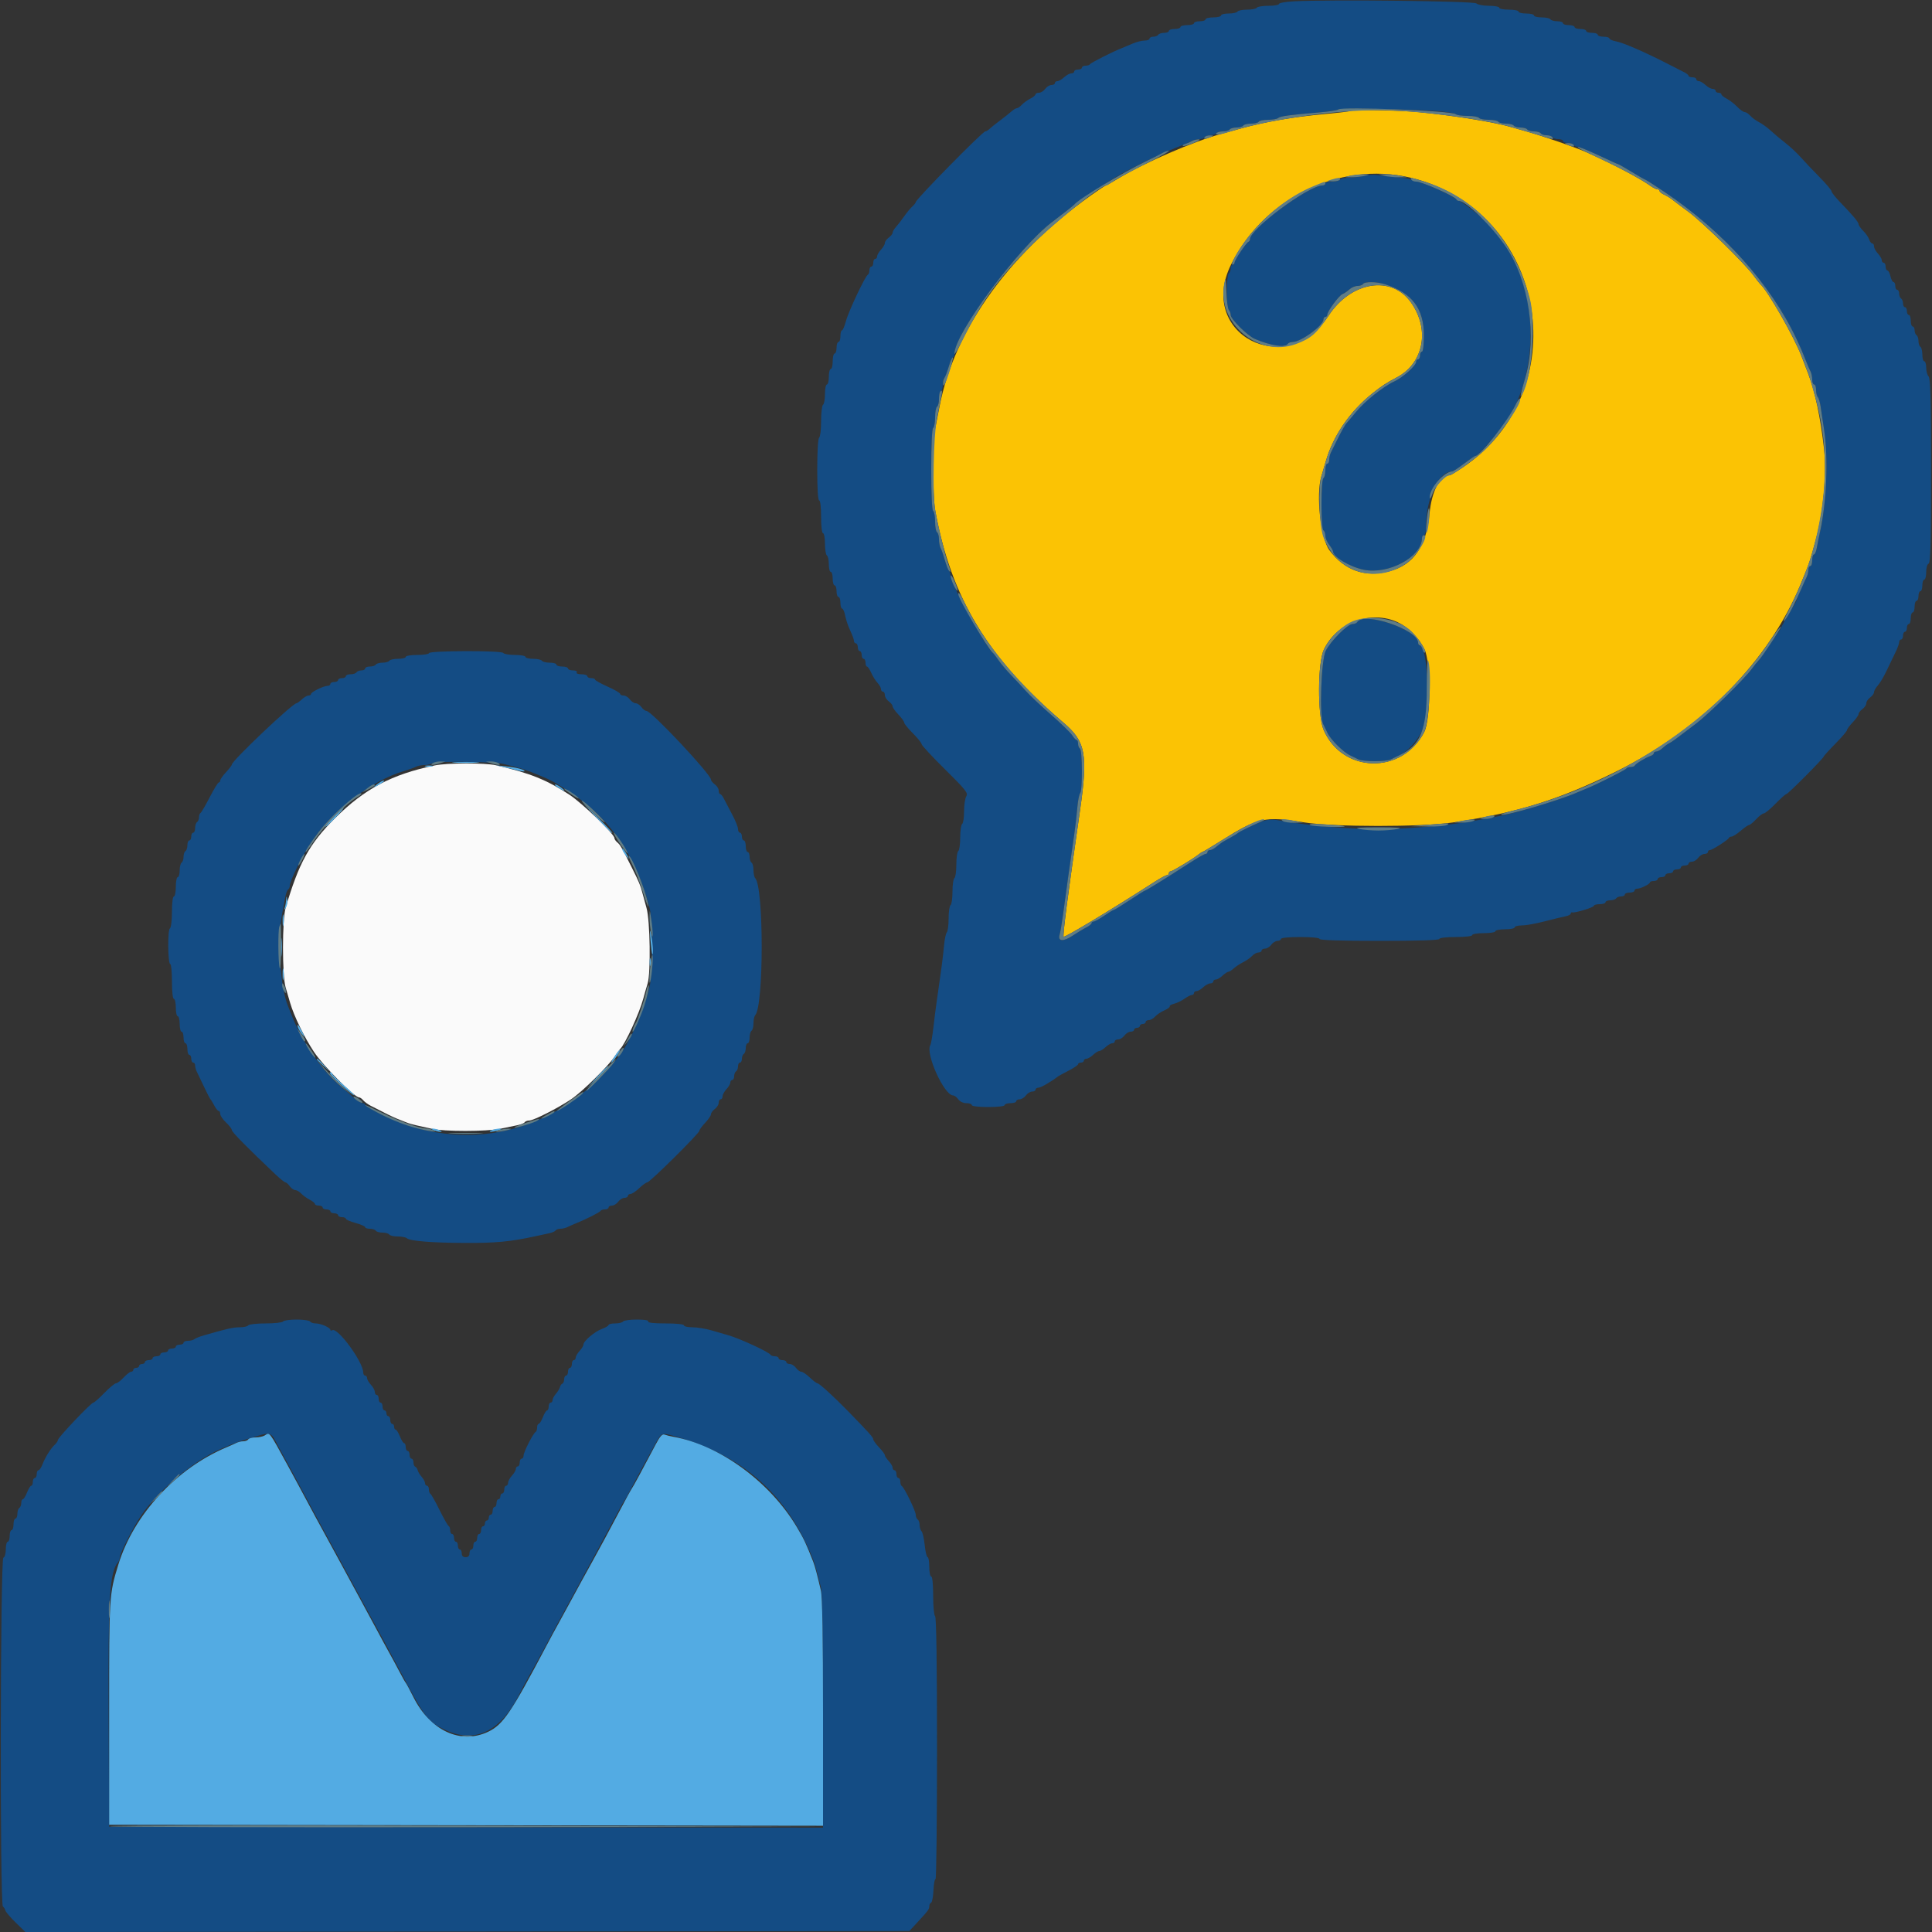 <svg id="svg" version="1.1" xmlns="http://www.w3.org/2000/svg" xmlns:xlink="http://www.w3.org/1999/xlink" width="400" height="400" viewBox="0, 0, 400,400"><rect x="0" y="0" width="400" height="400" fill="#333333" stroke="none"/><g id="svgg"><path id="path0" d="M279.562 22.971 C 279.468 23.066,277.233 23.339,274.595 23.580 C 267.554 24.222,261.859 25.210,256.400 26.739 C 255.630 26.954,253.993 27.407,252.762 27.744 C 246.991 29.326,237.094 33.607,231.659 36.873 C 230.262 37.713,229.055 38.400,228.977 38.400 C 228.899 38.400,228.243 38.805,227.518 39.300 C 209.505 51.602,197.633 67.806,194.471 84.400 C 194.241 85.610,193.860 87.559,193.626 88.731 C 193.067 91.525,193.079 102.688,193.643 105.776 C 196.939 123.795,204.485 136.258,220.200 149.638 C 224.779 153.536,225.275 156.184,223.602 167.800 C 221.114 185.070,219.995 193.698,220.210 193.932 C 220.427 194.169,230.135 188.317,239.094 182.548 C 240.245 181.807,241.370 181.200,241.594 181.200 C 241.817 181.200,242.000 181.020,242.000 180.800 C 242.000 180.580,242.174 180.400,242.387 180.400 C 242.762 180.400,247.312 177.628,248.283 176.808 C 248.549 176.584,248.845 176.400,248.941 176.400 C 249.038 176.400,250.856 175.307,252.982 173.971 C 260.485 169.255,261.858 168.957,270.030 170.270 C 276.062 171.240,294.403 171.246,300.800 170.281 C 314.216 168.256,322.859 165.558,334.655 159.713 C 352.395 150.924,366.208 136.898,372.784 121.000 C 374.704 116.356,374.687 116.408,376.030 111.400 C 377.526 105.821,378.207 98.007,377.642 92.900 C 376.940 86.559,375.776 81.024,374.381 77.400 C 374.212 76.960,373.594 75.340,373.008 73.800 C 371.467 69.752,365.941 60.088,364.430 58.800 C 364.301 58.690,363.668 57.880,363.024 57.000 C 361.200 54.507,352.487 45.981,349.600 43.863 C 348.170 42.814,346.671 41.685,346.269 41.355 C 345.867 41.025,345.102 40.556,344.569 40.313 C 344.036 40.070,343.600 39.720,343.600 39.536 C 343.600 39.351,343.403 39.200,343.162 39.200 C 342.921 39.200,342.246 38.861,341.662 38.447 C 339.351 36.809,334.024 34.016,328.400 31.493 C 326.171 30.493,319.296 28.116,316.000 27.205 C 315.010 26.931,313.750 26.570,313.200 26.403 C 309.640 25.321,301.142 23.930,293.782 23.224 C 289.430 22.806,279.896 22.637,279.562 22.971 M293.531 37.173 C 320.474 44.957,326.159 81.008,302.922 96.724 C 301.559 97.646,300.327 98.400,300.184 98.400 C 298.131 98.400,296.411 101.642,295.968 106.347 C 295.334 113.094,292.651 116.957,287.691 118.266 C 282.618 119.604,278.425 118.142,275.257 113.931 C 273.422 111.492,272.423 102.415,273.573 98.628 C 273.778 97.953,274.179 96.590,274.463 95.600 C 276.015 90.201,279.433 85.218,284.201 81.400 C 286.114 79.869,287.023 79.275,289.172 78.149 C 294.783 75.211,296.105 68.183,292.101 62.578 C 288.054 56.911,279.736 58.261,275.073 65.341 C 266.231 78.767,247.784 69.123,254.873 54.780 C 261.977 40.406,278.567 32.850,293.531 37.173 M289.399 128.842 C 291.613 129.882,293.743 132.030,294.912 134.400 C 296.291 137.196,296.254 148.934,294.857 151.600 C 290.229 160.432,277.881 160.116,274.024 151.067 C 272.761 148.103,272.799 137.244,274.083 134.513 C 276.729 128.884,283.867 126.241,289.399 128.842 " stroke="none" fill="#fbc304" fill-rule="evenodd"></path><path id="path1" d="M90.000 158.473 C 81.087 160.340,75.516 163.289,69.373 169.392 C 64.055 174.675,61.874 178.636,59.128 188.000 C 58.413 190.439,58.412 201.958,59.127 204.400 C 59.417 205.390,59.837 206.830,60.060 207.600 C 60.862 210.365,63.001 214.770,65.014 217.800 C 66.939 220.699,73.384 227.200,74.334 227.200 C 74.536 227.200,74.923 227.466,75.193 227.792 C 75.463 228.117,76.160 228.631,76.742 228.934 C 79.590 230.418,81.483 231.345,82.300 231.657 C 82.795 231.846,83.605 232.166,84.100 232.370 C 84.595 232.573,85.540 232.852,86.200 232.990 C 86.860 233.127,88.300 233.448,89.400 233.703 C 91.971 234.299,100.750 234.290,103.600 233.690 C 104.810 233.435,106.387 233.109,107.105 232.967 C 107.823 232.824,108.508 232.549,108.629 232.354 C 108.749 232.159,109.172 232.000,109.568 232.000 C 110.448 232.000,115.575 229.397,118.247 227.593 C 120.500 226.073,125.821 220.855,127.213 218.800 C 127.735 218.030,128.260 217.310,128.381 217.200 C 129.377 216.292,132.387 209.761,133.175 206.800 C 133.439 205.810,133.848 204.374,134.086 203.609 C 134.758 201.442,134.601 190.624,133.859 188.000 C 133.517 186.790,133.123 185.350,132.985 184.800 C 132.626 183.374,132.275 182.537,130.801 179.600 C 128.677 175.367,128.412 174.908,127.792 174.393 C 127.466 174.123,127.200 173.720,127.200 173.498 C 127.200 172.697,120.540 166.279,117.930 164.565 C 113.195 161.455,109.758 160.074,102.694 158.441 C 100.434 157.918,92.554 157.938,90.000 158.473 " stroke="none" fill="#fafafa" fill-rule="evenodd"></path><path id="path2" d="M267.900 0.274 C 266.195 0.362,264.800 0.606,264.800 0.817 C 264.800 1.028,263.821 1.200,262.624 1.200 C 261.427 1.200,260.336 1.380,260.200 1.600 C 260.064 1.820,259.164 2.000,258.200 2.000 C 257.236 2.000,256.336 2.180,256.200 2.400 C 256.064 2.620,255.243 2.800,254.376 2.800 C 253.509 2.800,252.800 2.980,252.800 3.200 C 252.800 3.420,252.080 3.600,251.200 3.600 C 250.320 3.600,249.600 3.780,249.600 4.000 C 249.600 4.220,249.060 4.400,248.400 4.400 C 247.740 4.400,247.200 4.580,247.200 4.800 C 247.200 5.020,246.570 5.200,245.800 5.200 C 245.030 5.200,244.400 5.380,244.400 5.600 C 244.400 5.820,243.860 6.000,243.200 6.000 C 242.540 6.000,242.000 6.180,242.000 6.400 C 242.000 6.620,241.561 6.800,241.024 6.800 C 240.487 6.800,239.936 6.980,239.800 7.200 C 239.664 7.420,239.203 7.600,238.776 7.600 C 238.349 7.600,238.000 7.780,238.000 8.000 C 238.000 8.220,237.532 8.400,236.960 8.400 C 236.389 8.400,235.264 8.688,234.460 9.041 C 233.657 9.393,232.640 9.821,232.200 9.992 C 230.367 10.702,225.790 13.019,225.667 13.298 C 225.593 13.464,225.188 13.600,224.767 13.600 C 224.345 13.600,224.000 13.780,224.000 14.000 C 224.000 14.220,223.640 14.400,223.200 14.400 C 222.760 14.400,222.400 14.580,222.400 14.800 C 222.400 15.020,222.122 15.200,221.783 15.200 C 221.444 15.200,220.780 15.560,220.308 16.000 C 219.836 16.440,219.213 16.800,218.925 16.800 C 218.636 16.800,218.400 16.980,218.400 17.200 C 218.400 17.420,218.080 17.600,217.688 17.600 C 217.297 17.600,216.717 17.960,216.400 18.400 C 216.083 18.840,215.503 19.200,215.112 19.200 C 214.720 19.200,214.400 19.350,214.400 19.532 C 214.400 19.715,213.905 20.119,213.300 20.430 C 212.695 20.740,211.909 21.311,211.553 21.697 C 211.197 22.084,210.736 22.400,210.529 22.400 C 210.321 22.400,209.802 22.715,209.375 23.100 C 208.948 23.485,207.879 24.333,207.000 24.986 C 206.120 25.638,205.162 26.403,204.871 26.686 C 204.581 26.968,204.188 27.200,203.999 27.200 C 203.451 27.200,189.600 41.285,189.600 41.842 C 189.600 41.987,189.276 42.397,188.881 42.753 C 188.486 43.109,187.725 44.030,187.192 44.800 C 186.658 45.570,185.902 46.549,185.511 46.975 C 185.120 47.402,184.800 47.947,184.800 48.187 C 184.800 48.427,184.440 48.883,184.000 49.200 C 183.560 49.517,183.200 50.014,183.200 50.305 C 183.200 50.596,182.840 51.220,182.400 51.692 C 181.960 52.164,181.600 52.787,181.600 53.075 C 181.600 53.364,181.420 53.600,181.200 53.600 C 180.980 53.600,180.800 53.960,180.800 54.400 C 180.800 54.840,180.620 55.200,180.400 55.200 C 180.180 55.200,180.000 55.545,180.000 55.967 C 180.000 56.388,179.859 56.793,179.687 56.867 C 179.160 57.091,175.670 64.479,175.136 66.500 C 174.860 67.545,174.491 68.400,174.317 68.400 C 174.143 68.400,174.000 68.940,174.000 69.600 C 174.000 70.260,173.820 70.800,173.600 70.800 C 173.380 70.800,173.200 71.340,173.200 72.000 C 173.200 72.660,173.020 73.200,172.800 73.200 C 172.580 73.200,172.400 73.920,172.400 74.800 C 172.400 75.680,172.220 76.400,172.000 76.400 C 171.780 76.400,171.600 77.120,171.600 78.000 C 171.600 78.880,171.420 79.600,171.200 79.600 C 170.980 79.600,170.800 80.489,170.800 81.576 C 170.800 82.663,170.620 83.664,170.400 83.800 C 170.180 83.936,170.000 85.466,170.000 87.200 C 170.000 88.934,169.820 90.464,169.600 90.600 C 169.360 90.748,169.200 93.404,169.200 97.224 C 169.200 101.208,169.350 103.600,169.600 103.600 C 169.835 103.600,170.000 105.000,170.000 107.000 C 170.000 109.000,170.165 110.400,170.400 110.400 C 170.620 110.400,170.800 111.379,170.800 112.576 C 170.800 113.773,170.980 114.864,171.200 115.000 C 171.420 115.136,171.600 115.957,171.600 116.824 C 171.600 117.691,171.780 118.400,172.000 118.400 C 172.220 118.400,172.400 119.030,172.400 119.800 C 172.400 120.570,172.580 121.200,172.800 121.200 C 173.020 121.200,173.200 121.740,173.200 122.400 C 173.200 123.060,173.380 123.600,173.600 123.600 C 173.820 123.600,174.000 124.140,174.000 124.800 C 174.000 125.460,174.160 126.000,174.355 126.000 C 174.551 126.000,174.837 126.672,174.991 127.493 C 175.145 128.314,175.615 129.698,176.036 130.568 C 176.456 131.438,176.800 132.386,176.800 132.675 C 176.800 132.964,176.980 133.200,177.200 133.200 C 177.420 133.200,177.600 133.560,177.600 134.000 C 177.600 134.440,177.780 134.800,178.000 134.800 C 178.220 134.800,178.400 135.160,178.400 135.600 C 178.400 136.040,178.580 136.400,178.800 136.400 C 179.020 136.400,179.200 136.760,179.200 137.200 C 179.200 137.640,179.336 138.000,179.502 138.000 C 179.669 138.000,180.064 138.585,180.380 139.300 C 180.697 140.015,181.280 140.949,181.678 141.375 C 182.075 141.802,182.400 142.387,182.400 142.675 C 182.400 142.964,182.580 143.200,182.800 143.200 C 183.020 143.200,183.200 143.520,183.200 143.912 C 183.200 144.303,183.560 144.883,184.000 145.200 C 184.440 145.517,184.800 145.980,184.800 146.229 C 184.800 146.478,185.340 147.246,186.000 147.937 C 186.660 148.628,187.200 149.379,187.200 149.607 C 187.200 149.835,188.010 150.831,189.000 151.821 C 189.990 152.811,190.800 153.817,190.800 154.056 C 190.800 154.295,192.989 156.653,195.665 159.296 C 199.945 163.524,200.473 164.191,200.065 164.845 C 199.809 165.254,199.600 166.661,199.600 167.971 C 199.600 169.281,199.420 170.464,199.200 170.600 C 198.980 170.736,198.800 171.996,198.800 173.400 C 198.800 174.804,198.620 176.064,198.400 176.200 C 198.180 176.336,198.000 177.596,198.000 179.000 C 198.000 180.404,197.820 181.664,197.600 181.800 C 197.380 181.936,197.200 183.196,197.200 184.600 C 197.200 186.004,197.020 187.264,196.800 187.400 C 196.580 187.536,196.400 188.771,196.400 190.144 C 196.400 191.517,196.235 192.811,196.034 193.020 C 195.832 193.229,195.569 194.480,195.449 195.800 C 195.245 198.052,194.913 200.581,194.006 206.800 C 193.797 208.230,193.460 210.871,193.256 212.670 C 193.051 214.468,192.763 216.136,192.615 216.376 C 191.546 218.105,195.486 226.800,197.338 226.800 C 197.605 226.800,198.083 227.160,198.400 227.600 C 198.739 228.070,199.435 228.400,200.088 228.400 C 200.700 228.400,201.200 228.580,201.200 228.800 C 201.200 229.035,202.600 229.200,204.600 229.200 C 206.600 229.200,208.000 229.035,208.000 228.800 C 208.000 228.580,208.540 228.400,209.200 228.400 C 209.860 228.400,210.400 228.220,210.400 228.000 C 210.400 227.780,210.720 227.600,211.112 227.600 C 211.503 227.600,212.083 227.240,212.400 226.800 C 212.717 226.360,213.297 226.000,213.688 226.000 C 214.080 226.000,214.400 225.820,214.400 225.600 C 214.400 225.380,214.662 225.200,214.982 225.200 C 215.474 225.200,217.552 224.014,219.000 222.905 C 219.220 222.737,220.255 222.166,221.300 221.637 C 222.345 221.107,223.200 220.523,223.200 220.337 C 223.200 220.152,223.470 220.000,223.800 220.000 C 224.130 220.000,224.400 219.820,224.400 219.600 C 224.400 219.380,224.636 219.200,224.925 219.200 C 225.213 219.200,225.836 218.840,226.308 218.400 C 226.780 217.960,227.362 217.600,227.600 217.600 C 227.838 217.600,228.420 217.240,228.892 216.800 C 229.364 216.360,229.987 216.000,230.275 216.000 C 230.564 216.000,230.800 215.820,230.800 215.600 C 230.800 215.380,231.120 215.200,231.512 215.200 C 231.903 215.200,232.483 214.840,232.800 214.400 C 233.117 213.960,233.697 213.600,234.088 213.600 C 234.480 213.600,234.800 213.420,234.800 213.200 C 234.800 212.980,235.070 212.800,235.400 212.800 C 235.730 212.800,236.000 212.620,236.000 212.400 C 236.000 212.180,236.270 212.000,236.600 212.000 C 236.930 212.000,237.200 211.820,237.200 211.600 C 237.200 211.380,237.494 211.200,237.853 211.200 C 238.212 211.200,238.797 210.871,239.153 210.470 C 239.509 210.068,240.372 209.490,241.071 209.185 C 241.770 208.880,242.267 208.508,242.174 208.358 C 242.081 208.208,242.488 207.964,243.078 207.816 C 243.668 207.668,244.640 207.199,245.237 206.773 C 245.835 206.348,246.521 206.000,246.762 206.000 C 247.003 206.000,247.200 205.820,247.200 205.600 C 247.200 205.380,247.436 205.200,247.725 205.200 C 248.013 205.200,248.636 204.840,249.108 204.400 C 249.580 203.960,250.244 203.600,250.583 203.600 C 250.922 203.600,251.200 203.420,251.200 203.200 C 251.200 202.980,251.436 202.800,251.725 202.800 C 252.013 202.800,252.636 202.440,253.108 202.000 C 253.580 201.560,254.120 201.200,254.308 201.200 C 254.496 201.200,254.998 200.885,255.425 200.500 C 255.851 200.115,256.740 199.531,257.400 199.203 C 258.060 198.874,258.891 198.289,259.247 197.903 C 259.603 197.516,260.188 197.200,260.547 197.200 C 260.906 197.200,261.200 197.020,261.200 196.800 C 261.200 196.580,261.520 196.400,261.912 196.400 C 262.303 196.400,262.883 196.040,263.200 195.600 C 263.517 195.160,264.097 194.800,264.488 194.800 C 264.880 194.800,265.200 194.620,265.200 194.400 C 265.200 194.160,266.800 194.000,269.200 194.000 C 271.600 194.000,273.200 194.160,273.200 194.400 C 273.200 194.658,277.600 194.800,285.600 194.800 C 293.600 194.800,298.000 194.658,298.000 194.400 C 298.000 194.165,299.400 194.000,301.400 194.000 C 303.400 194.000,304.800 193.835,304.800 193.600 C 304.800 193.378,305.867 193.200,307.200 193.200 C 308.533 193.200,309.600 193.022,309.600 192.800 C 309.600 192.580,310.500 192.400,311.600 192.400 C 312.700 192.400,313.600 192.220,313.600 192.000 C 313.600 191.780,314.275 191.598,315.100 191.595 C 315.925 191.593,318.040 191.216,319.800 190.757 C 321.560 190.299,323.495 189.831,324.100 189.717 C 324.705 189.603,325.200 189.350,325.200 189.155 C 325.200 188.960,325.335 188.845,325.500 188.900 C 326.032 189.077,330.000 187.867,330.000 187.528 C 330.000 187.347,330.540 187.200,331.200 187.200 C 331.860 187.200,332.400 187.020,332.400 186.800 C 332.400 186.580,332.839 186.400,333.376 186.400 C 333.913 186.400,334.464 186.220,334.600 186.000 C 334.736 185.780,335.197 185.600,335.624 185.600 C 336.051 185.600,336.400 185.420,336.400 185.200 C 336.400 184.980,336.850 184.800,337.400 184.800 C 337.950 184.800,338.400 184.620,338.400 184.400 C 338.400 184.180,338.634 184.000,338.920 184.000 C 339.656 184.000,341.593 183.059,341.597 182.700 C 341.599 182.535,341.960 182.400,342.400 182.400 C 342.840 182.400,343.200 182.220,343.200 182.000 C 343.200 181.780,343.560 181.600,344.000 181.600 C 344.440 181.600,344.800 181.420,344.800 181.200 C 344.800 180.980,345.160 180.800,345.600 180.800 C 346.040 180.800,346.400 180.620,346.400 180.400 C 346.400 180.180,346.760 180.000,347.200 180.000 C 347.640 180.000,348.000 179.820,348.000 179.600 C 348.000 179.380,348.360 179.200,348.800 179.200 C 349.240 179.200,349.600 179.020,349.600 178.800 C 349.600 178.580,349.920 178.400,350.312 178.400 C 350.703 178.400,351.283 178.040,351.600 177.600 C 351.917 177.160,352.497 176.800,352.888 176.800 C 353.280 176.800,353.600 176.620,353.600 176.400 C 353.600 176.180,353.784 176.000,354.009 176.000 C 354.494 176.000,357.742 173.931,357.933 173.500 C 358.007 173.335,358.277 173.200,358.533 173.199 C 358.790 173.199,359.630 172.659,360.400 172.000 C 361.170 171.341,361.953 170.801,362.140 170.801 C 362.326 170.800,362.983 170.260,363.600 169.600 C 364.217 168.940,364.930 168.400,365.186 168.400 C 365.442 168.400,366.529 167.500,367.600 166.400 C 368.671 165.300,369.687 164.400,369.856 164.400 C 370.192 164.400,377.600 156.949,377.600 156.612 C 377.600 156.498,378.680 155.308,380.000 153.968 C 381.320 152.627,382.400 151.364,382.400 151.161 C 382.400 150.959,382.940 150.228,383.600 149.537 C 384.260 148.846,384.800 148.078,384.800 147.829 C 384.800 147.580,385.160 147.117,385.600 146.800 C 386.040 146.483,386.400 145.943,386.400 145.600 C 386.400 145.257,386.760 144.717,387.200 144.400 C 387.640 144.083,388.000 143.586,388.000 143.295 C 388.000 143.004,388.350 142.390,388.779 141.931 C 389.207 141.471,390.031 140.083,390.609 138.847 C 391.186 137.611,392.006 135.908,392.430 135.062 C 392.853 134.216,393.200 133.271,393.200 132.962 C 393.200 132.653,393.380 132.400,393.600 132.400 C 393.820 132.400,394.000 132.040,394.000 131.600 C 394.000 131.160,394.180 130.800,394.400 130.800 C 394.620 130.800,394.800 130.440,394.800 130.000 C 394.800 129.560,394.980 129.200,395.200 129.200 C 395.420 129.200,395.600 128.660,395.600 128.000 C 395.600 127.340,395.780 126.800,396.000 126.800 C 396.220 126.800,396.400 126.260,396.400 125.600 C 396.400 124.940,396.580 124.400,396.800 124.400 C 397.020 124.400,397.200 123.950,397.200 123.400 C 397.200 122.850,397.380 122.400,397.600 122.400 C 397.820 122.400,398.000 121.860,398.000 121.200 C 398.000 120.540,398.180 120.000,398.400 120.000 C 398.620 120.000,398.800 119.295,398.800 118.433 C 398.800 117.536,399.013 116.796,399.300 116.700 C 399.691 116.570,399.800 112.369,399.800 97.487 C 399.800 82.783,399.686 78.326,399.300 77.940 C 399.025 77.665,398.800 76.846,398.800 76.120 C 398.800 75.394,398.620 74.800,398.400 74.800 C 398.180 74.800,398.000 74.181,398.000 73.424 C 398.000 72.667,397.820 71.936,397.600 71.800 C 397.380 71.664,397.200 71.124,397.200 70.600 C 397.200 70.076,397.020 69.536,396.800 69.400 C 396.580 69.264,396.400 68.803,396.400 68.376 C 396.400 67.949,396.220 67.600,396.000 67.600 C 395.780 67.600,395.600 67.060,395.600 66.400 C 395.600 65.740,395.420 65.200,395.200 65.200 C 394.980 65.200,394.800 64.840,394.800 64.400 C 394.800 63.960,394.620 63.600,394.400 63.600 C 394.180 63.600,394.000 63.251,394.000 62.824 C 394.000 62.397,393.820 61.936,393.600 61.800 C 393.380 61.664,393.200 61.203,393.200 60.776 C 393.200 60.349,393.020 60.000,392.800 60.000 C 392.580 60.000,392.400 59.640,392.400 59.200 C 392.400 58.760,392.234 58.400,392.032 58.400 C 391.829 58.400,391.545 57.860,391.400 57.200 C 391.255 56.540,390.971 56.000,390.768 56.000 C 390.566 56.000,390.400 55.640,390.400 55.200 C 390.400 54.760,390.220 54.400,390.000 54.400 C 389.780 54.400,389.600 54.164,389.600 53.875 C 389.600 53.587,389.240 52.964,388.800 52.492 C 388.360 52.020,388.000 51.356,388.000 51.017 C 388.000 50.678,387.832 50.400,387.627 50.400 C 387.422 50.400,387.138 50.034,386.996 49.587 C 386.854 49.140,386.302 48.338,385.769 47.805 C 385.236 47.272,384.800 46.651,384.800 46.425 C 384.800 45.986,383.642 44.606,380.900 41.776 C 379.965 40.811,379.200 39.833,379.200 39.603 C 379.200 39.373,378.075 38.044,376.700 36.650 C 375.325 35.255,373.570 33.404,372.800 32.535 C 372.030 31.666,370.600 30.335,369.622 29.578 C 368.644 28.820,367.294 27.687,366.622 27.060 C 365.950 26.432,364.860 25.641,364.200 25.300 C 363.540 24.960,362.709 24.348,362.353 23.941 C 361.997 23.533,361.484 23.200,361.214 23.200 C 360.943 23.200,360.244 22.705,359.660 22.100 C 359.077 21.495,358.105 20.745,357.500 20.432 C 356.895 20.120,356.400 19.715,356.400 19.532 C 356.400 19.350,356.130 19.200,355.800 19.200 C 355.470 19.200,355.200 19.020,355.200 18.800 C 355.200 18.580,354.922 18.400,354.583 18.400 C 354.244 18.400,353.580 18.040,353.108 17.600 C 352.636 17.160,352.013 16.800,351.725 16.800 C 351.436 16.800,351.200 16.620,351.200 16.400 C 351.200 16.180,350.840 16.000,350.400 16.000 C 349.960 16.000,349.599 15.865,349.597 15.700 C 349.595 15.535,349.190 15.199,348.697 14.954 C 348.204 14.709,346.720 13.952,345.400 13.273 C 340.736 10.871,336.136 8.862,334.677 8.588 C 333.865 8.436,333.200 8.151,333.200 7.955 C 333.200 7.760,332.660 7.600,332.000 7.600 C 331.340 7.600,330.800 7.420,330.800 7.200 C 330.800 6.980,330.260 6.800,329.600 6.800 C 328.940 6.800,328.400 6.620,328.400 6.400 C 328.400 6.180,327.860 6.000,327.200 6.000 C 326.540 6.000,326.000 5.820,326.000 5.600 C 326.000 5.380,325.460 5.200,324.800 5.200 C 324.140 5.200,323.600 5.020,323.600 4.800 C 323.600 4.580,323.071 4.400,322.424 4.400 C 321.777 4.400,321.136 4.220,321.000 4.000 C 320.864 3.780,320.043 3.600,319.176 3.600 C 318.309 3.600,317.600 3.420,317.600 3.200 C 317.600 2.980,316.880 2.800,316.000 2.800 C 315.120 2.800,314.400 2.620,314.400 2.400 C 314.400 2.180,313.500 2.000,312.400 2.000 C 311.300 2.000,310.400 1.820,310.400 1.600 C 310.400 1.380,309.446 1.200,308.280 1.200 C 307.114 1.200,305.939 0.979,305.669 0.709 C 305.182 0.222,275.549 -0.119,267.900 0.274 M297.600 23.016 C 299.470 23.149,301.171 23.425,301.380 23.629 C 301.589 23.833,302.703 24.000,303.856 24.000 C 305.009 24.000,306.064 24.180,306.200 24.400 C 306.336 24.620,307.236 24.800,308.200 24.800 C 309.164 24.800,310.064 24.980,310.200 25.200 C 310.336 25.420,311.056 25.600,311.800 25.600 C 312.544 25.600,313.264 25.780,313.400 26.000 C 313.536 26.220,314.166 26.400,314.800 26.400 C 315.434 26.400,316.064 26.580,316.200 26.800 C 316.336 27.020,316.966 27.200,317.600 27.200 C 318.234 27.200,318.864 27.380,319.000 27.600 C 319.136 27.820,319.676 28.000,320.200 28.000 C 320.724 28.000,321.264 28.180,321.400 28.400 C 321.536 28.620,322.087 28.800,322.624 28.800 C 323.161 28.800,323.600 28.980,323.600 29.200 C 323.600 29.420,324.039 29.600,324.576 29.600 C 325.113 29.600,325.664 29.780,325.800 30.000 C 325.936 30.220,326.315 30.400,326.643 30.400 C 326.970 30.400,328.960 31.210,331.065 32.200 C 333.169 33.190,334.964 34.000,335.053 34.000 C 335.142 34.000,336.400 34.720,337.848 35.600 C 339.297 36.480,340.560 37.200,340.656 37.200 C 340.752 37.200,342.489 38.312,344.515 39.670 C 356.770 47.885,366.580 58.799,371.958 70.200 C 372.853 72.097,373.186 72.875,374.100 75.200 C 374.316 75.750,374.652 76.513,374.847 76.895 C 375.041 77.277,375.200 78.042,375.200 78.595 C 375.200 79.148,375.380 79.600,375.600 79.600 C 375.820 79.600,376.000 80.104,376.000 80.720 C 376.000 81.336,376.162 82.011,376.359 82.220 C 376.556 82.429,376.820 83.320,376.945 84.200 C 377.070 85.080,377.393 87.240,377.662 89.000 C 378.557 94.862,378.186 104.016,376.803 110.200 C 376.557 111.300,376.256 112.785,376.134 113.500 C 376.012 114.215,375.752 114.800,375.556 114.800 C 375.360 114.800,375.200 115.340,375.200 116.000 C 375.200 116.660,375.020 117.200,374.800 117.200 C 374.580 117.200,374.400 117.562,374.400 118.005 C 374.400 118.448,374.235 119.123,374.033 119.505 C 373.467 120.575,372.000 123.965,372.000 124.203 C 372.000 124.319,371.280 125.600,370.400 127.048 C 369.520 128.497,368.800 129.767,368.800 129.870 C 368.800 130.095,364.393 136.512,364.040 136.800 C 363.906 136.910,363.284 137.687,362.658 138.526 C 361.066 140.660,353.834 147.768,351.238 149.750 C 346.631 153.266,346.182 153.595,345.600 153.873 C 345.270 154.031,344.651 154.484,344.225 154.880 C 343.798 155.276,343.213 155.600,342.925 155.600 C 342.636 155.600,342.400 155.759,342.400 155.953 C 342.400 156.148,342.085 156.407,341.700 156.529 C 340.764 156.825,338.634 158.124,338.467 158.500 C 338.393 158.665,338.003 158.800,337.600 158.800 C 337.197 158.800,336.807 158.937,336.733 159.104 C 336.611 159.382,330.476 162.477,328.600 163.207 C 328.160 163.378,327.170 163.793,326.400 164.129 C 323.269 165.496,314.834 168.077,311.000 168.842 C 303.574 170.324,300.780 170.724,294.000 171.275 C 284.526 172.046,274.417 171.535,264.291 169.773 C 263.414 169.620,262.242 169.714,261.491 169.996 C 259.898 170.596,256.671 172.116,256.400 172.395 C 256.290 172.508,255.750 172.853,255.200 173.162 C 254.650 173.472,253.849 173.922,253.420 174.162 C 252.992 174.403,252.283 174.915,251.845 175.300 C 251.407 175.685,250.813 176.000,250.525 176.000 C 250.236 176.000,250.000 176.180,250.000 176.400 C 250.000 176.620,249.818 176.800,249.595 176.800 C 249.373 176.800,247.978 177.585,246.495 178.544 C 241.885 181.528,237.253 184.400,237.051 184.400 C 236.945 184.400,235.500 185.300,233.839 186.400 C 232.178 187.500,230.712 188.400,230.581 188.400 C 230.451 188.400,229.559 188.940,228.600 189.600 C 227.641 190.260,226.663 190.800,226.428 190.800 C 226.193 190.800,226.000 190.950,226.000 191.132 C 226.000 191.315,225.505 191.715,224.900 192.020 C 224.295 192.326,223.025 193.092,222.078 193.722 C 220.130 195.019,218.948 194.920,219.381 193.495 C 219.531 193.003,219.835 191.250,220.057 189.600 C 220.742 184.505,221.184 181.311,221.593 178.500 C 222.588 171.656,222.850 169.623,223.050 167.200 C 223.168 165.770,223.430 164.429,223.632 164.220 C 224.134 163.702,224.104 155.312,223.600 155.000 C 223.380 154.864,223.200 154.403,223.200 153.976 C 223.200 153.549,223.062 153.200,222.893 153.200 C 222.724 153.200,222.319 152.770,221.993 152.245 C 221.667 151.720,219.690 149.795,217.600 147.969 C 215.510 146.142,213.170 143.937,212.400 143.068 C 211.630 142.200,210.278 140.749,209.395 139.844 C 208.512 138.940,207.350 137.570,206.814 136.800 C 206.277 136.030,205.725 135.310,205.587 135.200 C 204.046 133.974,196.800 120.774,196.800 119.191 C 196.800 118.844,196.651 118.389,196.470 118.180 C 196.288 117.971,195.910 116.990,195.631 116.000 C 195.351 115.010,194.960 113.887,194.761 113.505 C 194.562 113.123,194.400 112.279,194.400 111.629 C 194.400 110.979,194.220 110.336,194.000 110.200 C 193.780 110.064,193.600 109.074,193.600 108.000 C 193.600 106.926,193.420 105.936,193.200 105.800 C 192.954 105.648,192.800 102.337,192.800 97.200 C 192.800 92.063,192.954 88.752,193.200 88.600 C 193.420 88.464,193.600 87.474,193.600 86.400 C 193.600 85.326,193.780 84.336,194.000 84.200 C 194.220 84.064,194.400 83.344,194.400 82.600 C 194.400 81.856,194.580 81.136,194.800 81.000 C 195.020 80.864,195.200 80.234,195.200 79.600 C 195.200 78.966,195.344 78.358,195.521 78.249 C 195.697 78.140,196.090 77.139,196.393 76.025 C 196.696 74.911,197.092 74.000,197.272 74.000 C 197.453 74.000,197.600 73.706,197.600 73.346 C 197.600 69.143,210.781 51.294,217.800 45.993 C 219.869 44.431,222.219 42.577,222.400 42.366 C 222.842 41.849,230.295 37.000,232.375 35.875 C 236.869 33.447,240.599 31.709,245.200 29.900 C 245.750 29.684,246.513 29.348,246.895 29.153 C 247.277 28.959,247.941 28.800,248.371 28.800 C 248.801 28.800,249.264 28.620,249.400 28.400 C 249.536 28.180,250.076 28.000,250.600 28.000 C 251.124 28.000,251.664 27.820,251.800 27.600 C 251.936 27.380,252.566 27.200,253.200 27.200 C 253.834 27.200,254.464 27.020,254.600 26.800 C 254.736 26.580,255.366 26.400,256.000 26.400 C 256.634 26.400,257.264 26.220,257.400 26.000 C 257.536 25.780,258.256 25.600,259.000 25.600 C 259.744 25.600,260.464 25.420,260.600 25.200 C 260.736 24.980,261.611 24.800,262.544 24.800 C 263.477 24.800,264.411 24.637,264.620 24.437 C 265.019 24.056,266.978 23.788,273.080 23.280 C 275.104 23.112,276.898 22.835,277.068 22.666 C 277.387 22.346,291.618 22.589,297.600 23.016 M282.600 36.383 C 281.940 36.560,280.556 36.727,279.524 36.753 C 278.492 36.779,277.536 36.980,277.400 37.200 C 277.264 37.420,276.533 37.600,275.776 37.600 C 275.019 37.600,274.400 37.780,274.400 38.000 C 274.400 38.220,274.128 38.400,273.796 38.400 C 270.953 38.400,258.800 47.416,258.800 49.525 C 258.800 49.750,258.655 49.993,258.477 50.067 C 258.009 50.259,255.600 53.865,255.600 54.372 C 255.600 54.607,255.420 54.800,255.200 54.800 C 254.980 54.800,254.800 55.149,254.800 55.576 C 254.800 56.003,254.620 56.464,254.400 56.600 C 254.180 56.736,254.000 58.446,254.000 60.400 C 254.000 62.354,254.180 64.064,254.400 64.200 C 254.620 64.336,254.800 64.763,254.800 65.150 C 254.800 66.053,258.236 69.501,259.800 70.166 C 263.120 71.579,266.087 72.030,266.600 71.200 C 266.736 70.980,267.206 70.800,267.643 70.800 C 269.335 70.800,274.000 67.390,274.000 66.153 C 274.000 65.849,274.180 65.600,274.400 65.600 C 274.620 65.600,274.800 65.407,274.800 65.172 C 274.800 64.470,277.223 61.166,277.938 60.893 C 278.302 60.754,278.949 60.316,279.375 59.920 C 279.802 59.524,280.556 59.200,281.052 59.200 C 281.547 59.200,282.064 59.020,282.200 58.800 C 282.532 58.263,285.008 58.293,286.772 58.855 C 292.349 60.634,294.800 63.864,294.800 69.438 C 294.800 71.413,294.635 72.800,294.400 72.800 C 294.180 72.800,294.000 73.160,294.000 73.600 C 294.000 74.040,293.820 74.400,293.600 74.400 C 293.380 74.400,293.200 74.633,293.200 74.919 C 293.200 75.676,290.435 78.166,288.740 78.936 C 286.448 79.977,282.612 83.033,280.729 85.316 C 279.784 86.462,278.919 87.490,278.805 87.600 C 278.512 87.885,277.588 89.537,276.680 91.400 C 276.251 92.280,275.742 93.313,275.550 93.695 C 275.357 94.077,275.200 94.752,275.200 95.195 C 275.200 95.638,275.020 96.000,274.800 96.000 C 274.580 96.000,274.400 96.619,274.400 97.376 C 274.400 98.133,274.220 98.864,274.000 99.000 C 273.767 99.144,273.600 101.396,273.600 104.400 C 273.600 107.404,273.767 109.656,274.000 109.800 C 274.220 109.936,274.404 110.442,274.409 110.924 C 274.414 111.406,274.770 112.250,275.200 112.800 C 275.630 113.350,275.986 113.959,275.991 114.153 C 276.020 115.300,279.401 117.334,282.295 117.946 C 287.460 119.039,294.400 115.289,294.400 111.405 C 294.400 111.072,294.580 110.800,294.800 110.800 C 295.020 110.800,295.199 110.305,295.197 109.700 C 295.182 103.221,297.727 97.615,300.692 97.598 C 300.861 97.597,301.949 96.877,303.108 95.998 C 304.268 95.119,305.307 94.400,305.419 94.400 C 306.047 94.400,310.132 89.704,312.202 86.602 C 317.127 79.220,318.318 67.004,315.023 57.666 C 313.564 53.531,311.967 50.905,308.251 46.534 C 307.016 45.082,302.626 41.600,302.029 41.600 C 301.830 41.600,301.607 41.464,301.533 41.298 C 301.344 40.870,296.506 38.549,294.600 37.973 C 293.720 37.707,292.640 37.348,292.200 37.175 C 291.760 37.002,290.320 36.765,289.000 36.649 C 287.680 36.533,285.970 36.353,285.200 36.249 C 284.430 36.145,283.260 36.205,282.600 36.383 M281.000 128.800 C 280.864 129.020,280.429 129.200,280.033 129.200 C 279.014 129.200,275.536 132.672,274.484 134.738 C 273.537 136.599,273.128 148.283,273.953 149.905 C 274.148 150.287,274.548 151.113,274.843 151.741 C 275.498 153.136,278.142 155.754,279.559 156.410 C 280.131 156.676,280.913 157.052,281.295 157.247 C 281.677 157.441,283.164 157.600,284.600 157.600 C 286.036 157.600,287.523 157.441,287.905 157.247 C 288.287 157.052,289.122 156.648,289.759 156.347 C 291.427 155.562,293.275 153.587,294.413 151.374 C 296.141 148.013,295.727 133.600,293.902 133.600 C 293.736 133.600,293.600 133.359,293.600 133.064 C 293.600 130.368,282.378 126.570,281.000 128.800 M88.800 135.232 C 88.800 135.434,87.720 135.600,86.400 135.600 C 85.067 135.600,84.000 135.778,84.000 136.000 C 84.000 136.220,83.291 136.400,82.424 136.400 C 81.557 136.400,80.736 136.580,80.600 136.800 C 80.464 137.020,79.834 137.200,79.200 137.200 C 78.566 137.200,77.936 137.380,77.800 137.600 C 77.664 137.820,77.113 138.000,76.576 138.000 C 76.039 138.000,75.600 138.180,75.600 138.400 C 75.600 138.620,75.251 138.800,74.824 138.800 C 74.397 138.800,73.936 138.980,73.800 139.200 C 73.664 139.420,73.113 139.600,72.576 139.600 C 72.039 139.600,71.600 139.780,71.600 140.000 C 71.600 140.220,71.240 140.400,70.800 140.400 C 70.360 140.400,70.000 140.580,70.000 140.800 C 70.000 141.020,69.640 141.200,69.200 141.200 C 68.760 141.200,68.400 141.380,68.400 141.600 C 68.400 141.820,68.136 142.000,67.814 142.000 C 67.001 142.000,64.400 143.276,64.400 143.674 C 64.400 143.853,64.164 144.000,63.875 144.000 C 63.587 144.000,62.964 144.360,62.492 144.800 C 62.020 145.240,61.525 145.600,61.393 145.600 C 60.574 145.600,48.003 157.515,47.998 158.296 C 47.997 158.463,47.457 159.175,46.798 159.878 C 46.139 160.581,45.600 161.346,45.600 161.578 C 45.600 161.810,45.465 162.000,45.299 162.000 C 45.134 162.000,44.279 163.395,43.399 165.100 C 42.520 166.805,41.665 168.260,41.500 168.333 C 41.335 168.407,41.200 168.801,41.200 169.210 C 41.200 169.618,41.020 170.064,40.800 170.200 C 40.580 170.336,40.400 170.887,40.400 171.424 C 40.400 171.961,40.220 172.400,40.000 172.400 C 39.780 172.400,39.600 172.760,39.600 173.200 C 39.600 173.640,39.420 174.000,39.200 174.000 C 38.980 174.000,38.800 174.439,38.800 174.976 C 38.800 175.513,38.620 176.064,38.400 176.200 C 38.180 176.336,38.000 176.876,38.000 177.400 C 38.000 177.924,37.820 178.464,37.600 178.600 C 37.380 178.736,37.200 179.467,37.200 180.224 C 37.200 180.981,37.020 181.600,36.800 181.600 C 36.580 181.600,36.400 182.500,36.400 183.600 C 36.400 184.700,36.220 185.600,36.000 185.600 C 35.767 185.600,35.600 186.925,35.600 188.776 C 35.600 190.561,35.416 192.066,35.180 192.212 C 34.674 192.525,34.743 199.600,35.253 199.600 C 35.444 199.600,35.600 201.220,35.600 203.200 C 35.600 205.333,35.763 206.800,36.000 206.800 C 36.220 206.800,36.400 207.610,36.400 208.600 C 36.400 209.590,36.580 210.400,36.800 210.400 C 37.020 210.400,37.200 211.120,37.200 212.000 C 37.200 212.880,37.380 213.600,37.600 213.600 C 37.820 213.600,38.000 214.140,38.000 214.800 C 38.000 215.460,38.180 216.000,38.400 216.000 C 38.620 216.000,38.800 216.540,38.800 217.200 C 38.800 217.860,38.980 218.400,39.200 218.400 C 39.420 218.400,39.600 218.760,39.600 219.200 C 39.600 219.640,39.780 220.000,40.000 220.000 C 40.220 220.000,40.400 220.272,40.400 220.605 C 40.400 220.938,40.560 221.523,40.755 221.905 C 40.950 222.287,41.618 223.680,42.238 225.000 C 42.858 226.320,43.464 227.490,43.583 227.600 C 43.703 227.710,44.056 228.295,44.368 228.900 C 44.680 229.505,45.085 230.000,45.268 230.000 C 45.450 230.000,45.600 230.288,45.600 230.640 C 45.600 230.991,46.140 231.783,46.800 232.400 C 47.460 233.017,48.000 233.726,48.000 233.976 C 48.000 234.372,51.215 237.633,57.091 243.199 C 58.021 244.079,58.926 244.800,59.102 244.800 C 59.279 244.800,59.683 245.160,60.000 245.600 C 60.317 246.040,60.831 246.400,61.141 246.400 C 61.452 246.400,61.997 246.716,62.353 247.103 C 62.709 247.489,63.495 248.060,64.100 248.370 C 64.705 248.681,65.200 249.085,65.200 249.268 C 65.200 249.450,65.560 249.600,66.000 249.600 C 66.440 249.600,66.800 249.780,66.800 250.000 C 66.800 250.220,67.160 250.400,67.600 250.400 C 68.040 250.400,68.400 250.580,68.400 250.800 C 68.400 251.020,68.760 251.200,69.200 251.200 C 69.640 251.200,70.000 251.380,70.000 251.600 C 70.000 251.820,70.360 252.000,70.800 252.000 C 71.240 252.000,71.600 252.147,71.600 252.328 C 71.600 252.508,72.500 252.900,73.600 253.200 C 74.700 253.500,75.600 253.892,75.600 254.072 C 75.600 254.253,76.039 254.400,76.576 254.400 C 77.113 254.400,77.664 254.580,77.800 254.800 C 77.936 255.020,78.566 255.200,79.200 255.200 C 79.834 255.200,80.464 255.380,80.600 255.600 C 80.736 255.820,81.521 256.000,82.344 256.000 C 83.167 256.000,84.011 256.160,84.220 256.357 C 84.845 256.943,89.397 257.310,96.400 257.339 C 102.575 257.364,105.737 257.066,110.600 256.002 C 111.700 255.761,113.097 255.461,113.705 255.336 C 114.313 255.210,114.908 254.949,115.029 254.754 C 115.149 254.559,115.599 254.400,116.029 254.400 C 116.459 254.400,117.123 254.241,117.505 254.047 C 117.887 253.852,118.650 253.515,119.200 253.297 C 121.245 252.487,124.204 250.990,124.333 250.700 C 124.407 250.535,124.812 250.400,125.233 250.400 C 125.655 250.400,126.000 250.220,126.000 250.000 C 126.000 249.780,126.320 249.600,126.712 249.600 C 127.103 249.600,127.683 249.240,128.000 248.800 C 128.317 248.360,128.897 248.000,129.288 248.000 C 129.680 248.000,130.000 247.820,130.000 247.600 C 130.000 247.380,130.243 247.200,130.541 247.200 C 130.838 247.200,131.646 246.660,132.337 246.000 C 133.028 245.340,133.779 244.800,134.006 244.800 C 134.533 244.800,144.800 234.633,144.800 234.110 C 144.800 233.895,145.340 233.154,146.000 232.463 C 146.660 231.772,147.200 230.975,147.200 230.692 C 147.200 230.409,147.560 229.917,148.000 229.600 C 148.440 229.283,148.800 228.703,148.800 228.312 C 148.800 227.920,148.980 227.600,149.200 227.600 C 149.420 227.600,149.600 227.322,149.600 226.983 C 149.600 226.644,149.960 225.980,150.400 225.508 C 150.840 225.036,151.200 224.413,151.200 224.125 C 151.200 223.836,151.380 223.600,151.600 223.600 C 151.820 223.600,152.000 223.251,152.000 222.824 C 152.000 222.397,152.180 221.936,152.400 221.800 C 152.620 221.664,152.800 221.203,152.800 220.776 C 152.800 220.349,152.980 220.000,153.200 220.000 C 153.420 220.000,153.600 219.651,153.600 219.224 C 153.600 218.797,153.780 218.336,154.000 218.200 C 154.220 218.064,154.400 217.513,154.400 216.976 C 154.400 216.439,154.580 216.000,154.800 216.000 C 155.020 216.000,155.200 215.471,155.200 214.824 C 155.200 214.177,155.380 213.536,155.600 213.400 C 155.820 213.264,156.000 212.569,156.000 211.856 C 156.000 211.143,156.162 210.389,156.359 210.180 C 158.147 208.288,158.149 183.700,156.361 181.820 C 156.163 181.611,156.000 180.857,156.000 180.144 C 156.000 179.431,155.820 178.736,155.600 178.600 C 155.380 178.464,155.200 177.913,155.200 177.376 C 155.200 176.839,155.020 176.400,154.800 176.400 C 154.580 176.400,154.400 175.860,154.400 175.200 C 154.400 174.540,154.220 174.000,154.000 174.000 C 153.780 174.000,153.600 173.640,153.600 173.200 C 153.600 172.760,153.420 172.400,153.200 172.400 C 152.980 172.400,152.800 172.058,152.800 171.641 C 152.800 171.223,152.234 169.828,151.541 168.541 C 150.849 167.253,150.084 165.796,149.841 165.303 C 149.599 164.810,149.265 164.405,149.100 164.403 C 148.935 164.401,148.800 164.080,148.800 163.688 C 148.800 163.297,148.440 162.717,148.000 162.400 C 147.560 162.083,147.200 161.638,147.200 161.412 C 147.198 160.328,134.879 147.200,133.864 147.200 C 133.596 147.200,133.117 146.840,132.800 146.400 C 132.483 145.960,131.943 145.600,131.600 145.600 C 131.257 145.600,130.717 145.240,130.400 144.800 C 130.083 144.360,129.503 144.000,129.112 144.000 C 128.720 144.000,128.400 143.846,128.400 143.657 C 128.400 143.469,127.230 142.794,125.801 142.157 C 124.371 141.521,123.201 140.865,123.201 140.700 C 123.200 140.535,122.840 140.400,122.400 140.400 C 121.960 140.400,121.600 140.220,121.600 140.000 C 121.600 139.780,121.049 139.600,120.376 139.600 C 119.663 139.600,119.256 139.433,119.400 139.200 C 119.540 138.973,119.204 138.800,118.624 138.800 C 118.061 138.800,117.600 138.620,117.600 138.400 C 117.600 138.180,117.060 138.000,116.400 138.000 C 115.740 138.000,115.200 137.820,115.200 137.600 C 115.200 137.380,114.581 137.200,113.824 137.200 C 113.067 137.200,112.336 137.020,112.200 136.800 C 112.064 136.580,111.243 136.400,110.376 136.400 C 109.509 136.400,108.800 136.220,108.800 136.000 C 108.800 135.780,107.821 135.600,106.624 135.600 C 105.427 135.600,104.332 135.414,104.191 135.186 C 103.866 134.660,88.800 134.704,88.800 135.232 M104.200 158.155 C 107.612 158.960,108.733 159.313,111.500 160.454 C 114.110 161.529,114.764 161.884,117.800 163.868 C 126.310 169.429,131.464 176.836,134.455 187.800 C 135.184 190.475,135.189 201.425,134.462 204.400 C 133.178 209.658,130.246 216.113,127.727 219.226 C 115.147 234.779,96.145 239.240,78.900 230.690 C 77.085 229.790,75.600 228.906,75.600 228.727 C 75.600 228.547,75.375 228.400,75.100 228.400 C 74.825 228.399,74.060 227.940,73.400 227.378 C 72.740 226.817,71.271 225.560,70.136 224.586 C 66.533 221.496,62.357 215.316,60.347 210.100 C 60.156 209.605,59.834 208.795,59.630 208.300 C 58.039 204.429,57.355 194.518,58.339 189.600 C 58.581 188.390,58.893 186.723,59.033 185.896 C 59.174 185.069,59.449 184.294,59.644 184.173 C 59.840 184.052,60.000 183.698,60.000 183.386 C 60.000 182.429,62.365 177.595,64.287 174.622 C 68.518 168.080,76.832 161.635,83.600 159.650 C 84.590 159.360,85.713 158.960,86.095 158.761 C 86.477 158.562,87.287 158.397,87.895 158.394 C 88.503 158.391,89.270 158.209,89.600 157.990 C 90.261 157.551,102.213 157.686,104.200 158.155 M58.600 273.600 C 58.464 273.820,56.844 274.000,55.000 274.000 C 53.156 274.000,51.536 274.180,51.400 274.400 C 51.264 274.620,50.476 274.800,49.649 274.800 C 48.282 274.800,47.033 275.081,42.200 276.477 C 41.320 276.731,40.429 277.088,40.220 277.270 C 40.011 277.451,39.426 277.600,38.920 277.600 C 38.414 277.600,38.000 277.780,38.000 278.000 C 38.000 278.220,37.640 278.400,37.200 278.400 C 36.760 278.400,36.400 278.580,36.400 278.800 C 36.400 279.020,36.040 279.200,35.600 279.200 C 35.160 279.200,34.800 279.380,34.800 279.600 C 34.800 279.820,34.440 280.000,34.000 280.000 C 33.560 280.000,33.200 280.180,33.200 280.400 C 33.200 280.620,32.840 280.800,32.400 280.800 C 31.960 280.800,31.600 280.980,31.600 281.200 C 31.600 281.420,31.240 281.600,30.800 281.600 C 30.360 281.600,30.000 281.780,30.000 282.000 C 30.000 282.220,29.730 282.400,29.400 282.400 C 29.070 282.400,28.800 282.580,28.800 282.800 C 28.800 283.020,28.530 283.200,28.200 283.200 C 27.870 283.200,27.600 283.380,27.600 283.600 C 27.600 283.820,27.402 284.000,27.160 284.000 C 26.919 284.000,26.217 284.540,25.600 285.200 C 24.983 285.860,24.270 286.400,24.014 286.400 C 23.758 286.400,22.671 287.300,21.600 288.400 C 20.529 289.500,19.505 290.400,19.326 290.400 C 18.870 290.400,12.000 297.633,12.000 298.113 C 12.000 298.329,11.685 298.798,11.300 299.154 C 10.465 299.927,9.322 301.779,8.742 303.300 C 8.511 303.905,8.159 304.400,7.961 304.400 C 7.762 304.400,7.600 304.760,7.600 305.200 C 7.600 305.640,7.420 306.000,7.200 306.000 C 6.980 306.000,6.800 306.360,6.800 306.800 C 6.800 307.240,6.654 307.600,6.475 307.600 C 6.296 307.600,5.902 308.230,5.600 309.000 C 5.298 309.770,4.904 310.400,4.725 310.400 C 4.546 310.400,4.400 310.749,4.400 311.176 C 4.400 311.603,4.220 312.064,4.000 312.200 C 3.780 312.336,3.600 312.887,3.600 313.424 C 3.600 313.961,3.420 314.400,3.200 314.400 C 2.980 314.400,2.800 314.940,2.800 315.600 C 2.800 316.260,2.620 316.800,2.400 316.800 C 2.180 316.800,2.000 317.340,2.000 318.000 C 2.000 318.660,1.820 319.200,1.600 319.200 C 1.380 319.200,1.200 319.905,1.200 320.767 C 1.200 321.664,0.987 322.404,0.700 322.500 C 0.057 322.714,-0.042 394.256,0.600 394.714 C 0.820 394.871,1.051 395.242,1.113 395.538 C 1.175 395.835,2.133 396.961,3.242 398.041 L 5.259 400.005 96.765 399.903 L 188.271 399.800 189.835 398.113 C 192.175 395.590,192.400 395.286,192.400 394.650 C 192.400 394.329,192.568 394.007,192.773 393.933 C 192.978 393.860,193.200 392.690,193.266 391.334 C 193.331 389.977,193.523 388.953,193.693 389.057 C 193.862 389.162,194.000 377.007,194.000 362.047 C 194.000 344.345,193.860 334.761,193.600 334.600 C 193.377 334.462,193.200 332.596,193.200 330.376 C 193.200 327.992,193.040 326.400,192.800 326.400 C 192.580 326.400,192.400 325.500,192.400 324.400 C 192.400 323.300,192.246 322.400,192.057 322.400 C 191.868 322.400,191.597 321.283,191.454 319.918 C 191.312 318.552,191.016 317.256,190.798 317.038 C 190.579 316.819,190.400 316.237,190.400 315.744 C 190.400 315.251,190.220 314.736,190.000 314.600 C 189.780 314.464,189.600 314.029,189.600 313.633 C 189.600 312.848,187.187 307.883,186.700 307.667 C 186.535 307.593,186.400 307.188,186.400 306.767 C 186.400 306.345,186.220 306.000,186.000 306.000 C 185.780 306.000,185.600 305.640,185.600 305.200 C 185.600 304.760,185.420 304.400,185.200 304.400 C 184.980 304.400,184.800 304.164,184.800 303.875 C 184.800 303.587,184.440 302.964,184.000 302.492 C 183.560 302.020,183.200 301.473,183.200 301.276 C 183.200 301.079,182.660 300.354,182.000 299.663 C 181.340 298.972,180.800 298.221,180.800 297.993 C 180.800 297.601,179.916 296.616,175.527 292.119 C 172.581 289.100,169.619 286.400,169.253 286.400 C 169.069 286.400,168.354 285.860,167.663 285.200 C 166.972 284.540,166.175 284.000,165.892 284.000 C 165.609 284.000,165.117 283.640,164.800 283.200 C 164.483 282.760,163.903 282.400,163.512 282.400 C 163.120 282.400,162.800 282.220,162.800 282.000 C 162.800 281.780,162.440 281.600,162.000 281.600 C 161.560 281.600,161.200 281.420,161.200 281.200 C 161.200 280.980,160.855 280.800,160.433 280.800 C 160.012 280.800,159.607 280.664,159.533 280.498 C 159.295 279.960,153.223 277.146,150.800 276.452 C 150.030 276.231,148.434 275.769,147.254 275.425 C 146.074 275.081,144.319 274.800,143.354 274.800 C 142.389 274.800,141.600 274.620,141.600 274.400 C 141.600 274.161,140.059 274.000,137.776 274.000 C 135.329 274.000,134.042 273.856,134.200 273.600 C 134.355 273.349,133.479 273.200,131.847 273.200 C 130.417 273.200,129.136 273.380,129.000 273.600 C 128.864 273.820,128.133 274.000,127.376 274.000 C 126.619 274.000,126.000 274.144,126.000 274.320 C 126.000 274.495,125.381 274.863,124.624 275.137 C 123.123 275.680,120.800 277.648,120.800 278.377 C 120.800 278.628,120.440 279.220,120.000 279.692 C 119.560 280.164,119.200 280.787,119.200 281.075 C 119.200 281.364,119.020 281.600,118.800 281.600 C 118.580 281.600,118.400 281.960,118.400 282.400 C 118.400 282.840,118.220 283.200,118.000 283.200 C 117.780 283.200,117.600 283.560,117.600 284.000 C 117.600 284.440,117.420 284.800,117.200 284.800 C 116.980 284.800,116.800 285.145,116.800 285.567 C 116.800 285.988,116.633 286.393,116.430 286.467 C 116.226 286.540,116.001 286.863,115.930 287.184 C 115.858 287.506,115.485 288.125,115.100 288.560 C 114.715 288.995,114.400 289.587,114.400 289.875 C 114.400 290.164,114.220 290.400,114.000 290.400 C 113.780 290.400,113.600 290.760,113.600 291.200 C 113.600 291.640,113.454 292.000,113.275 292.000 C 113.096 292.000,112.702 292.630,112.400 293.400 C 112.098 294.170,111.704 294.800,111.525 294.800 C 111.346 294.800,111.200 295.145,111.200 295.567 C 111.200 295.988,111.065 296.393,110.900 296.467 C 110.426 296.677,108.400 300.638,108.400 301.354 C 108.400 301.709,108.220 302.000,108.000 302.000 C 107.780 302.000,107.600 302.360,107.600 302.800 C 107.600 303.240,107.420 303.600,107.200 303.600 C 106.980 303.600,106.800 303.836,106.800 304.125 C 106.800 304.413,106.440 305.036,106.000 305.508 C 105.560 305.980,105.200 306.644,105.200 306.983 C 105.200 307.322,105.020 307.600,104.800 307.600 C 104.580 307.600,104.400 307.960,104.400 308.400 C 104.400 308.840,104.220 309.200,104.000 309.200 C 103.780 309.200,103.600 309.470,103.600 309.800 C 103.600 310.130,103.420 310.400,103.200 310.400 C 102.980 310.400,102.800 310.760,102.800 311.200 C 102.800 311.640,102.620 312.000,102.400 312.000 C 102.180 312.000,102.000 312.360,102.000 312.800 C 102.000 313.240,101.820 313.600,101.600 313.600 C 101.380 313.600,101.200 313.870,101.200 314.200 C 101.200 314.530,101.020 314.800,100.800 314.800 C 100.580 314.800,100.400 315.070,100.400 315.400 C 100.400 315.730,100.220 316.000,100.000 316.000 C 99.780 316.000,99.600 316.360,99.600 316.800 C 99.600 317.240,99.420 317.600,99.200 317.600 C 98.980 317.600,98.800 317.960,98.800 318.400 C 98.800 318.840,98.620 319.200,98.400 319.200 C 98.180 319.200,98.000 319.560,98.000 320.000 C 98.000 320.440,97.820 320.800,97.600 320.800 C 97.380 320.800,97.200 321.160,97.200 321.600 C 97.200 322.133,96.933 322.400,96.400 322.400 C 95.867 322.400,95.600 322.133,95.600 321.600 C 95.600 321.160,95.420 320.800,95.200 320.800 C 94.980 320.800,94.800 320.440,94.800 320.000 C 94.800 319.560,94.620 319.200,94.400 319.200 C 94.180 319.200,94.000 318.840,94.000 318.400 C 94.000 317.960,93.820 317.600,93.600 317.600 C 93.380 317.600,93.200 317.255,93.200 316.833 C 93.200 316.412,93.058 316.007,92.884 315.933 C 92.711 315.860,91.857 314.360,90.988 312.600 C 90.119 310.840,89.271 309.340,89.104 309.267 C 88.937 309.193,88.800 308.788,88.800 308.367 C 88.800 307.945,88.620 307.600,88.400 307.600 C 88.180 307.600,88.000 307.364,88.000 307.075 C 88.000 306.787,87.685 306.195,87.300 305.760 C 86.915 305.325,86.542 304.706,86.470 304.384 C 86.399 304.063,86.174 303.740,85.970 303.667 C 85.767 303.593,85.600 303.188,85.600 302.767 C 85.600 302.345,85.420 302.000,85.200 302.000 C 84.980 302.000,84.800 301.640,84.800 301.200 C 84.800 300.760,84.620 300.400,84.400 300.400 C 84.180 300.400,84.000 300.040,84.000 299.600 C 84.000 299.160,83.854 298.800,83.675 298.800 C 83.496 298.800,83.102 298.170,82.800 297.400 C 82.498 296.630,82.104 296.000,81.925 296.000 C 81.746 296.000,81.600 295.730,81.600 295.400 C 81.600 295.070,81.420 294.800,81.200 294.800 C 80.980 294.800,80.800 294.440,80.800 294.000 C 80.800 293.560,80.620 293.200,80.400 293.200 C 80.180 293.200,80.000 292.930,80.000 292.600 C 80.000 292.270,79.820 292.000,79.600 292.000 C 79.380 292.000,79.200 291.640,79.200 291.200 C 79.200 290.760,79.020 290.400,78.800 290.400 C 78.580 290.400,78.400 290.040,78.400 289.600 C 78.400 289.160,78.220 288.800,78.000 288.800 C 77.780 288.800,77.600 288.522,77.600 288.183 C 77.600 287.844,77.240 287.180,76.800 286.708 C 76.360 286.236,76.000 285.613,76.000 285.325 C 76.000 285.036,75.820 284.800,75.600 284.800 C 75.380 284.800,75.200 284.511,75.200 284.158 C 75.200 281.980,69.883 274.730,68.784 275.410 C 68.573 275.540,68.399 275.502,68.397 275.324 C 68.392 274.862,66.405 274.000,65.344 274.000 C 64.851 274.000,64.336 273.820,64.200 273.600 C 64.064 273.380,62.804 273.200,61.400 273.200 C 59.996 273.200,58.736 273.380,58.600 273.600 M56.910 298.100 C 57.272 298.815,58.170 300.480,58.904 301.800 C 59.639 303.120,61.201 306.000,62.376 308.200 C 63.551 310.400,65.002 313.100,65.600 314.200 C 67.301 317.324,69.094 320.608,70.353 322.900 C 70.987 324.055,72.132 326.170,72.897 327.600 C 73.662 329.030,74.831 331.190,75.495 332.400 C 77.805 336.609,82.143 344.616,83.514 347.200 C 88.038 355.729,88.695 356.551,92.311 358.224 C 98.285 360.986,103.538 358.510,107.315 351.151 C 108.148 349.528,109.258 347.455,109.783 346.545 C 110.308 345.635,111.496 343.475,112.423 341.745 C 113.350 340.015,114.592 337.700,115.182 336.600 C 115.772 335.500,117.341 332.620,118.668 330.200 C 119.995 327.780,121.948 324.180,123.006 322.200 C 124.065 320.220,125.329 317.880,125.816 317.000 C 126.303 316.120,127.219 314.410,127.851 313.200 C 128.483 311.990,129.090 310.910,129.200 310.800 C 129.310 310.690,129.917 309.610,130.550 308.400 C 131.182 307.190,132.217 305.255,132.850 304.100 C 133.482 302.945,134.562 300.965,135.249 299.700 C 136.947 296.572,136.885 296.613,139.078 297.187 C 153.457 300.955,163.143 309.482,168.398 323.000 C 168.569 323.440,168.895 324.520,169.123 325.400 C 169.350 326.280,169.731 327.741,169.968 328.646 C 170.254 329.737,170.400 338.418,170.400 354.347 L 170.400 378.402 96.500 378.301 L 22.600 378.200 22.490 354.800 C 22.376 330.612,22.703 325.403,24.463 323.420 C 24.648 323.211,24.802 322.761,24.805 322.420 C 24.812 321.604,27.675 316.016,29.288 313.673 C 32.833 308.519,40.153 302.406,45.600 300.048 C 48.745 298.687,49.235 298.499,50.800 298.061 C 51.570 297.845,52.740 297.492,53.400 297.277 C 55.573 296.567,56.210 296.716,56.910 298.100 " stroke="none" fill="#144c84" fill-rule="evenodd"></path><path id="path3" d="M94.100 157.896 C 95.365 157.975,97.435 157.975,98.700 157.896 C 99.965 157.816,98.930 157.751,96.400 157.751 C 93.870 157.751,92.835 157.816,94.100 157.896 M88.100 158.676 C 88.485 158.776,89.115 158.776,89.500 158.676 C 89.885 158.575,89.570 158.493,88.800 158.493 C 88.030 158.493,87.715 158.575,88.100 158.676 M104.200 158.790 C 105.080 158.978,106.474 159.308,107.297 159.523 C 108.121 159.738,108.708 159.774,108.602 159.603 C 108.381 159.246,106.525 158.824,104.200 158.602 L 102.600 158.449 104.200 158.790 M78.000 162.436 C 77.336 162.979,77.269 163.115,77.800 162.840 C 79.105 162.166,79.828 161.612,79.400 161.615 C 79.180 161.617,78.550 161.986,78.000 162.436 M115.200 162.820 C 116.587 163.761,117.378 164.035,116.400 163.236 C 115.850 162.786,115.220 162.417,115.000 162.415 C 114.780 162.413,114.870 162.596,115.200 162.820 M123.612 169.407 C 125.256 171.171,126.682 172.559,126.782 172.492 C 126.882 172.425,125.537 170.982,123.794 169.285 L 120.625 166.200 123.612 169.407 M69.000 169.200 C 67.917 170.300,67.203 171.182,67.415 171.159 C 67.791 171.120,71.480 167.200,71.141 167.200 C 71.047 167.200,70.083 168.100,69.000 169.200 M128.815 175.800 C 128.817 176.020,129.186 176.650,129.636 177.200 C 130.179 177.864,130.315 177.931,130.040 177.400 C 129.366 176.095,128.812 175.372,128.815 175.800 M59.254 186.267 C 59.225 186.744,59.096 187.464,58.970 187.867 C 58.752 188.561,58.764 188.562,59.196 187.888 C 59.447 187.497,59.575 186.777,59.481 186.288 C 59.309 185.401,59.309 185.401,59.254 186.267 M58.514 190.600 C 58.517 191.700,58.595 192.103,58.687 191.495 C 58.779 190.886,58.777 189.986,58.682 189.495 C 58.587 189.003,58.511 189.500,58.514 190.600 M134.674 194.600 C 134.798 196.140,134.966 197.475,135.049 197.567 C 135.327 197.874,135.158 195.017,134.802 193.400 C 134.531 192.170,134.502 192.448,134.674 194.600 M58.137 196.200 C 58.139 197.960,58.209 198.630,58.293 197.689 C 58.378 196.749,58.377 195.309,58.291 194.489 C 58.205 193.670,58.136 194.440,58.137 196.200 M134.493 199.200 C 134.493 199.970,134.575 200.285,134.676 199.900 C 134.776 199.515,134.776 198.885,134.676 198.500 C 134.575 198.115,134.493 198.430,134.493 199.200 M58.514 201.800 C 58.517 202.900,58.595 203.303,58.687 202.695 C 58.779 202.086,58.777 201.186,58.682 200.695 C 58.587 200.203,58.511 200.700,58.514 201.800 M61.611 212.400 C 61.615 212.730,61.989 213.450,62.444 214.000 C 62.898 214.550,63.153 214.774,63.010 214.499 C 61.819 212.194,61.606 211.874,61.611 212.400 M127.292 218.629 C 126.797 219.383,126.472 220.000,126.569 220.000 C 126.847 220.000,128.504 217.571,128.339 217.406 C 128.257 217.324,127.786 217.874,127.292 218.629 M65.600 219.325 C 65.600 219.394,66.185 219.979,66.900 220.625 L 68.200 221.800 67.025 220.500 C 65.930 219.288,65.600 219.016,65.600 219.325 M123.617 222.985 L 121.433 225.400 123.798 223.114 C 125.098 221.857,126.081 220.771,125.981 220.700 C 125.882 220.629,124.817 221.657,123.617 222.985 M70.400 224.400 C 71.830 225.705,73.153 226.779,73.339 226.787 C 73.526 226.794,72.581 225.872,71.239 224.737 C 69.898 223.602,68.800 222.522,68.800 222.337 C 68.800 222.152,68.575 222.006,68.300 222.013 C 68.025 222.021,68.970 223.095,70.400 224.400 M89.800 234.000 C 90.240 234.189,90.870 234.344,91.200 234.344 C 91.578 234.344,91.504 234.217,91.000 234.000 C 90.560 233.811,89.930 233.656,89.600 233.656 C 89.222 233.656,89.296 233.783,89.800 234.000 M101.800 234.000 C 100.781 234.438,101.832 234.438,103.200 234.000 C 104.004 233.743,104.043 233.677,103.400 233.668 C 102.960 233.662,102.240 233.811,101.800 234.000 M54.800 297.200 C 54.470 297.413,53.626 297.591,52.924 297.594 C 52.222 297.597,51.536 297.780,51.400 298.000 C 51.264 298.220,50.801 298.400,50.371 298.400 C 49.941 298.400,49.277 298.559,48.895 298.753 C 48.513 298.948,47.660 299.331,47.000 299.606 C 36.555 303.952,27.648 313.600,24.480 324.000 C 22.604 330.156,22.600 330.222,22.600 354.600 L 22.600 377.800 96.500 377.901 L 170.400 378.002 170.400 354.607 C 170.400 338.995,170.253 330.577,169.959 329.306 C 169.203 326.034,168.722 324.233,168.354 323.300 C 166.860 319.505,166.451 318.639,165.000 316.198 C 159.408 306.791,148.993 299.171,139.400 297.469 C 138.740 297.352,137.918 297.147,137.574 297.014 C 137.114 296.836,136.625 297.386,135.732 299.086 C 133.021 304.245,131.085 307.822,130.801 308.200 C 130.635 308.420,129.554 310.400,128.397 312.600 C 127.240 314.800,125.778 317.545,125.147 318.700 C 124.516 319.855,123.435 321.835,122.745 323.100 C 122.054 324.365,121.037 326.210,120.485 327.200 C 119.933 328.190,118.857 330.170,118.094 331.600 C 117.331 333.030,116.251 335.010,115.694 336.000 C 115.137 336.990,113.969 339.150,113.098 340.800 C 105.800 354.637,104.141 357.083,101.059 358.545 C 95.387 361.237,89.078 358.315,85.603 351.386 C 84.835 349.854,84.115 348.510,84.003 348.400 C 83.891 348.290,83.283 347.210,82.651 346.000 C 82.019 344.790,81.047 342.990,80.491 342.000 C 79.935 341.010,78.765 338.850,77.890 337.200 C 77.015 335.550,75.262 332.310,73.995 330.000 C 72.727 327.690,71.066 324.630,70.304 323.200 C 69.542 321.770,68.463 319.790,67.906 318.800 C 67.349 317.810,66.218 315.740,65.393 314.200 C 62.272 308.372,61.060 306.122,59.680 303.600 C 55.595 296.134,55.877 296.505,54.800 297.200 " stroke="none" fill="#53abe3" fill-rule="evenodd"></path><path id="path4" d="M277.068 22.666 C 276.898 22.835,275.104 23.112,273.080 23.280 C 266.978 23.788,265.019 24.056,264.620 24.437 C 264.411 24.637,263.477 24.800,262.544 24.800 C 261.611 24.800,260.736 24.980,260.600 25.200 C 260.464 25.420,259.744 25.600,259.000 25.600 C 258.256 25.600,257.536 25.780,257.400 26.000 C 257.264 26.220,256.634 26.400,256.000 26.400 C 255.366 26.400,254.736 26.580,254.600 26.800 C 254.464 27.020,253.834 27.200,253.200 27.200 C 252.566 27.200,251.932 27.387,251.790 27.616 C 251.529 28.038,252.735 27.877,254.800 27.214 C 262.228 24.829,276.293 22.800,285.400 22.800 C 293.130 22.800,307.454 24.657,313.200 26.403 C 313.750 26.570,315.010 26.934,316.000 27.211 C 316.990 27.489,318.571 27.959,319.514 28.258 C 321.564 28.906,321.720 28.918,321.400 28.400 C 321.264 28.180,320.724 28.000,320.200 28.000 C 319.676 28.000,319.136 27.820,319.000 27.600 C 318.864 27.380,318.234 27.200,317.600 27.200 C 316.966 27.200,316.336 27.020,316.200 26.800 C 316.064 26.580,315.434 26.400,314.800 26.400 C 314.166 26.400,313.536 26.220,313.400 26.000 C 313.264 25.780,312.544 25.600,311.800 25.600 C 311.056 25.600,310.336 25.420,310.200 25.200 C 310.064 24.980,309.164 24.800,308.200 24.800 C 307.236 24.800,306.336 24.620,306.200 24.400 C 306.064 24.180,305.009 24.000,303.856 24.000 C 302.703 24.000,301.589 23.833,301.380 23.629 C 300.663 22.929,277.714 22.020,277.068 22.666 M249.400 28.400 C 249.108 28.873,249.499 28.873,250.600 28.400 C 251.371 28.069,251.369 28.055,250.524 28.028 C 250.042 28.013,249.536 28.180,249.400 28.400 M246.800 29.195 C 246.470 29.386,245.859 29.650,245.443 29.781 C 245.026 29.912,244.778 30.111,244.890 30.223 C 245.003 30.336,245.973 30.072,247.047 29.636 C 248.121 29.200,248.640 28.844,248.200 28.845 C 247.760 28.846,247.130 29.003,246.800 29.195 M324.600 30.000 C 325.701 30.473,326.092 30.473,325.800 30.000 C 325.664 29.780,325.158 29.613,324.676 29.628 C 323.831 29.655,323.829 29.669,324.600 30.000 M328.000 31.284 C 335.500 34.799,339.399 36.843,341.662 38.447 C 342.246 38.861,342.921 39.200,343.162 39.200 C 343.403 39.200,343.600 39.351,343.600 39.536 C 343.600 39.720,344.036 40.070,344.569 40.313 C 345.102 40.556,345.867 41.025,346.269 41.355 C 346.671 41.685,348.170 42.814,349.600 43.863 C 352.487 45.981,361.200 54.507,363.024 57.000 C 363.668 57.880,364.301 58.690,364.430 58.800 C 365.941 60.088,371.467 69.752,373.008 73.800 C 373.594 75.340,374.216 76.960,374.391 77.400 C 374.682 78.133,375.190 79.867,376.030 83.000 C 378.693 92.930,378.387 103.301,375.091 114.800 C 374.257 117.708,371.927 123.308,370.099 126.800 C 369.350 128.230,369.087 128.968,369.515 128.441 C 370.314 127.456,371.792 124.631,372.990 121.800 C 373.363 120.920,373.832 119.887,374.034 119.505 C 374.235 119.123,374.400 118.448,374.400 118.005 C 374.400 117.562,374.580 117.200,374.800 117.200 C 375.020 117.200,375.200 116.660,375.200 116.000 C 375.200 115.340,375.360 114.800,375.556 114.800 C 375.752 114.800,376.012 114.215,376.134 113.500 C 376.256 112.785,376.557 111.300,376.803 110.200 C 378.186 104.016,378.557 94.862,377.662 89.000 C 377.393 87.240,377.070 85.080,376.945 84.200 C 376.820 83.320,376.556 82.429,376.359 82.220 C 376.162 82.011,376.000 81.336,376.000 80.720 C 376.000 80.104,375.820 79.600,375.600 79.600 C 375.380 79.600,375.200 79.148,375.200 78.595 C 375.200 78.042,375.041 77.277,374.847 76.895 C 374.652 76.513,374.316 75.750,374.100 75.200 C 373.186 72.875,372.853 72.097,371.958 70.200 C 366.580 58.799,356.770 47.885,344.515 39.670 C 342.489 38.312,340.752 37.200,340.656 37.200 C 340.560 37.200,339.297 36.480,337.848 35.600 C 336.400 34.720,335.142 34.000,335.053 34.000 C 334.964 34.000,333.169 33.190,331.065 32.200 C 328.960 31.210,327.005 30.409,326.719 30.420 C 326.434 30.431,327.010 30.820,328.000 31.284 M240.800 31.611 C 240.470 31.811,238.940 32.581,237.400 33.323 C 232.329 35.765,223.488 41.095,222.400 42.366 C 222.219 42.577,219.869 44.431,217.800 45.993 C 210.876 51.223,197.572 69.176,197.604 73.246 C 197.607 73.551,198.415 72.180,199.401 70.200 C 203.342 62.283,206.526 57.886,213.198 51.148 C 217.868 46.431,227.858 38.400,229.056 38.400 C 229.177 38.400,229.810 38.020,230.462 37.556 C 231.114 37.092,234.112 35.477,237.124 33.967 C 240.136 32.458,242.330 31.228,242.000 31.235 C 241.670 31.242,241.130 31.411,240.800 31.611 M279.400 36.400 C 278.262 36.690,278.283 36.705,279.800 36.705 C 280.680 36.705,281.940 36.568,282.600 36.400 C 283.738 36.110,283.717 36.095,282.200 36.095 C 281.320 36.095,280.060 36.232,279.400 36.400 M286.600 36.400 C 287.260 36.568,288.610 36.706,289.600 36.707 L 291.400 36.708 289.800 36.377 C 288.920 36.195,287.570 36.057,286.800 36.070 L 285.400 36.095 286.600 36.400 M275.600 37.200 C 274.645 37.506,274.657 37.522,275.876 37.560 C 276.578 37.582,277.264 37.420,277.400 37.200 C 277.684 36.740,277.036 36.740,275.600 37.200 M292.200 37.200 C 292.336 37.420,292.788 37.600,293.205 37.600 C 294.375 37.600,301.248 40.652,301.533 41.298 C 301.607 41.464,301.830 41.600,302.029 41.600 C 303.535 41.600,308.914 46.865,311.845 51.209 C 316.570 58.211,318.254 69.692,315.800 78.161 C 314.736 81.834,314.603 82.579,315.190 81.575 C 317.183 78.169,318.053 66.552,316.685 61.600 C 313.286 49.293,305.360 40.690,294.427 37.445 C 291.866 36.685,291.883 36.686,292.200 37.200 M271.957 38.542 C 266.915 40.616,261.952 44.528,258.169 49.411 C 256.364 51.741,254.657 54.800,255.162 54.800 C 255.403 54.800,255.600 54.607,255.600 54.372 C 255.600 53.865,258.009 50.259,258.477 50.067 C 258.655 49.993,258.800 49.750,258.800 49.525 C 258.800 47.416,270.953 38.400,273.796 38.400 C 274.128 38.400,274.400 38.220,274.400 38.000 C 274.400 37.499,274.598 37.455,271.957 38.542 M253.465 58.700 C 251.864 66.820,260.466 74.100,268.285 71.242 C 271.411 70.099,272.646 69.026,275.073 65.341 C 279.736 58.261,288.054 56.911,292.101 62.578 C 296.105 68.183,294.783 75.211,289.172 78.149 C 281.970 81.920,276.545 88.357,274.463 95.600 C 274.179 96.590,273.778 97.953,273.573 98.628 C 272.866 100.957,273.119 108.790,273.977 111.137 C 276.652 118.455,284.602 121.034,291.105 116.693 C 293.190 115.301,296.013 110.800,294.800 110.800 C 294.580 110.800,294.400 111.072,294.400 111.405 C 294.400 115.289,287.460 119.039,282.295 117.946 C 279.401 117.334,276.020 115.300,275.991 114.153 C 275.986 113.959,275.630 113.350,275.200 112.800 C 274.770 112.250,274.414 111.406,274.409 110.924 C 274.404 110.442,274.220 109.936,274.000 109.800 C 273.767 109.656,273.600 107.404,273.600 104.400 C 273.600 101.396,273.767 99.144,274.000 99.000 C 274.220 98.864,274.400 98.133,274.400 97.376 C 274.400 96.619,274.580 96.000,274.800 96.000 C 275.020 96.000,275.200 95.638,275.200 95.195 C 275.200 94.752,275.357 94.077,275.550 93.695 C 275.742 93.313,276.251 92.280,276.680 91.400 C 277.588 89.537,278.512 87.885,278.805 87.600 C 278.919 87.490,279.784 86.462,280.729 85.316 C 282.612 83.033,286.448 79.977,288.740 78.936 C 290.435 78.166,293.200 75.676,293.200 74.919 C 293.200 74.633,293.380 74.400,293.600 74.400 C 293.820 74.400,294.000 74.040,294.000 73.600 C 294.000 73.160,294.180 72.800,294.400 72.800 C 294.635 72.800,294.800 71.413,294.800 69.438 C 294.800 63.864,292.349 60.634,286.772 58.855 C 285.008 58.293,282.532 58.263,282.200 58.800 C 282.064 59.020,281.547 59.200,281.052 59.200 C 280.556 59.200,279.802 59.524,279.375 59.920 C 278.949 60.316,278.302 60.754,277.938 60.893 C 277.223 61.166,274.800 64.470,274.800 65.172 C 274.800 65.407,274.620 65.600,274.400 65.600 C 274.180 65.600,274.000 65.849,274.000 66.153 C 274.000 67.390,269.335 70.800,267.643 70.800 C 267.206 70.800,266.736 70.980,266.600 71.200 C 266.087 72.030,263.120 71.579,259.800 70.166 C 258.284 69.521,254.800 66.065,254.800 65.206 C 254.800 64.851,254.628 64.388,254.418 64.178 C 254.208 63.968,253.983 62.267,253.918 60.398 C 253.811 57.323,253.768 57.161,253.465 58.700 M196.429 75.900 C 196.129 76.945,195.716 78.015,195.511 78.278 C 195.306 78.541,195.197 79.155,195.269 79.643 C 195.353 80.210,195.785 79.350,196.464 77.265 C 197.049 75.469,197.404 74.000,197.252 74.000 C 197.099 74.000,196.729 74.855,196.429 75.900 M194.667 81.067 C 194.520 81.213,194.400 81.923,194.400 82.643 C 194.400 83.363,194.220 84.064,194.000 84.200 C 193.780 84.336,193.600 85.326,193.600 86.400 C 193.600 87.474,193.420 88.464,193.200 88.600 C 192.954 88.752,192.800 92.063,192.800 97.200 C 192.800 102.337,192.954 105.648,193.200 105.800 C 193.420 105.936,193.600 106.926,193.600 108.000 C 193.600 109.074,193.780 110.064,194.000 110.200 C 194.220 110.336,194.400 110.979,194.400 111.629 C 194.400 112.279,194.562 113.123,194.761 113.505 C 194.960 113.887,195.351 115.010,195.631 116.000 C 195.910 116.990,196.288 117.971,196.470 118.180 C 196.931 118.711,196.884 118.341,196.260 116.550 C 195.514 114.408,194.165 108.762,193.594 105.400 C 193.047 102.173,193.279 90.262,193.956 86.800 C 194.193 85.590,194.554 83.790,194.759 82.800 C 195.142 80.942,195.125 80.609,194.667 81.067 M313.747 83.868 C 312.228 87.095,306.452 94.400,305.419 94.400 C 305.307 94.400,304.268 95.119,303.108 95.998 C 301.949 96.877,300.861 97.597,300.692 97.598 C 298.997 97.608,295.978 101.072,296.018 102.961 C 296.028 103.480,296.250 103.189,296.599 102.200 C 297.110 100.747,299.277 98.400,300.107 98.400 C 300.711 98.400,305.353 95.083,307.356 93.220 C 310.330 90.453,315.320 83.186,314.683 82.549 C 314.565 82.431,314.144 83.025,313.747 83.868 M295.420 107.318 C 295.245 108.813,295.200 110.133,295.318 110.252 C 295.611 110.544,296.122 106.295,295.908 105.353 C 295.813 104.939,295.594 105.823,295.420 107.318 M196.828 119.239 C 196.796 119.966,197.997 122.537,198.250 122.283 C 198.342 122.192,198.066 121.325,197.637 120.358 C 197.208 119.391,196.844 118.887,196.828 119.239 M198.400 123.010 C 198.400 123.970,204.521 134.352,205.587 135.200 C 205.725 135.310,206.277 136.030,206.814 136.800 C 207.350 137.570,208.512 138.940,209.395 139.844 C 210.278 140.749,211.630 142.200,212.400 143.068 C 213.170 143.937,215.510 146.142,217.600 147.969 C 219.690 149.795,221.667 151.720,221.993 152.245 C 222.319 152.770,222.724 153.200,222.893 153.200 C 223.062 153.200,223.200 153.549,223.200 153.976 C 223.200 154.403,223.380 154.864,223.600 155.000 C 224.104 155.312,224.134 163.702,223.632 164.220 C 223.430 164.429,223.168 165.770,223.050 167.200 C 222.932 168.630,222.647 171.105,222.418 172.700 C 221.295 180.495,220.924 183.153,220.057 189.600 C 219.835 191.250,219.531 193.003,219.381 193.495 C 218.948 194.920,220.130 195.019,222.078 193.722 C 223.025 193.092,224.295 192.326,224.900 192.020 C 225.505 191.715,226.000 191.315,226.000 191.132 C 226.000 190.950,226.193 190.800,226.428 190.800 C 226.663 190.800,227.641 190.260,228.600 189.600 C 229.559 188.940,230.451 188.400,230.581 188.400 C 230.712 188.400,232.178 187.500,233.839 186.400 C 235.500 185.300,236.945 184.400,237.051 184.400 C 237.253 184.400,241.885 181.528,246.495 178.544 C 247.978 177.585,249.373 176.800,249.595 176.800 C 249.818 176.800,250.000 176.620,250.000 176.400 C 250.000 176.180,250.236 176.000,250.525 176.000 C 250.813 176.000,251.407 175.685,251.845 175.300 C 252.283 174.915,252.992 174.403,253.420 174.162 C 253.849 173.922,254.650 173.472,255.200 173.162 C 255.750 172.853,256.290 172.508,256.400 172.395 C 256.604 172.185,259.395 170.837,261.200 170.076 C 261.750 169.844,261.930 169.644,261.600 169.631 C 260.639 169.594,257.150 171.351,252.982 173.971 C 250.856 175.307,249.038 176.400,248.941 176.400 C 248.845 176.400,248.549 176.584,248.283 176.808 C 247.312 177.628,242.762 180.400,242.387 180.400 C 242.174 180.400,242.000 180.580,242.000 180.800 C 242.000 181.020,241.817 181.200,241.594 181.200 C 241.370 181.200,240.245 181.807,239.094 182.548 C 230.105 188.337,220.429 194.168,220.205 193.932 C 220.079 193.799,220.534 189.682,221.225 184.700 C 221.431 183.215,221.769 180.785,221.975 179.300 C 222.418 176.107,223.119 171.150,223.602 167.800 C 225.275 156.184,224.779 153.536,220.200 149.638 C 210.821 141.653,203.709 133.101,199.961 125.300 C 198.894 123.081,198.400 122.356,198.400 123.010 M279.413 128.935 C 277.183 130.151,275.118 132.312,274.083 134.513 C 272.799 137.244,272.761 148.103,274.024 151.067 C 277.880 160.114,290.261 160.431,294.849 151.600 C 295.868 149.638,296.466 139.711,295.735 136.888 C 295.518 136.051,295.400 138.040,295.400 142.524 C 295.400 151.111,294.097 154.305,289.759 156.347 C 289.122 156.648,288.287 157.052,287.905 157.247 C 287.523 157.441,286.036 157.600,284.600 157.600 C 283.164 157.600,281.677 157.441,281.295 157.247 C 280.913 157.052,280.131 156.676,279.559 156.410 C 278.142 155.754,275.498 153.136,274.843 151.741 C 274.548 151.113,274.148 150.287,273.953 149.905 C 273.128 148.283,273.537 136.599,274.484 134.738 C 275.536 132.672,279.014 129.200,280.033 129.200 C 280.429 129.200,280.864 129.020,281.000 128.800 C 282.378 126.570,293.600 130.368,293.600 133.064 C 293.600 133.359,293.759 133.600,293.953 133.600 C 294.148 133.600,294.411 133.997,294.537 134.483 C 294.664 134.968,294.892 135.242,295.043 135.091 C 295.371 134.762,293.734 132.222,292.234 130.735 C 289.401 127.925,282.933 127.017,279.413 128.935 M366.618 132.457 C 355.771 148.768,334.833 162.642,313.200 167.851 C 311.550 168.248,310.493 168.633,310.851 168.706 C 311.900 168.921,322.715 165.738,326.400 164.129 C 327.170 163.793,328.160 163.378,328.600 163.207 C 330.476 162.477,336.611 159.382,336.733 159.104 C 336.807 158.937,337.197 158.800,337.600 158.800 C 338.003 158.800,338.393 158.665,338.467 158.500 C 338.634 158.124,340.764 156.825,341.700 156.529 C 342.085 156.407,342.400 156.148,342.400 155.953 C 342.400 155.759,342.636 155.600,342.925 155.600 C 343.213 155.600,343.798 155.276,344.225 154.880 C 344.651 154.484,345.270 154.031,345.600 153.873 C 346.182 153.595,346.631 153.266,351.238 149.750 C 353.834 147.768,361.066 140.660,362.658 138.526 C 363.284 137.687,363.906 136.910,364.040 136.800 C 364.623 136.324,368.862 129.928,368.701 129.768 C 368.604 129.670,367.666 130.880,366.618 132.457 M89.600 158.000 C 88.836 158.494,89.658 158.494,91.200 158.000 L 92.200 157.680 91.200 157.646 C 90.650 157.627,89.930 157.787,89.600 158.000 M101.600 158.000 C 103.142 158.494,103.964 158.494,103.200 158.000 C 102.870 157.787,102.150 157.627,101.600 157.646 L 100.600 157.680 101.600 158.000 M76.000 163.233 L 75.000 164.048 76.300 163.414 C 77.015 163.065,77.600 162.694,77.600 162.590 C 77.600 162.192,76.963 162.448,76.000 163.233 M116.800 163.324 C 116.800 163.417,117.565 163.998,118.500 164.615 C 119.435 165.232,119.989 165.480,119.731 165.168 C 119.234 164.567,116.800 163.036,116.800 163.324 M73.188 165.108 C 70.817 166.930,67.641 170.071,66.040 172.180 C 64.209 174.591,63.035 176.400,63.301 176.400 C 63.407 176.400,63.995 175.635,64.607 174.700 C 67.017 171.020,71.601 166.359,74.287 164.855 C 74.676 164.638,74.899 164.366,74.784 164.251 C 74.670 164.136,73.951 164.522,73.188 165.108 M120.448 165.822 C 120.475 166.030,121.780 167.370,123.348 168.800 C 125.585 170.840,125.895 170.708,123.776 168.618 C 121.853 166.720,120.408 165.507,120.448 165.822 M307.200 169.200 C 306.220 169.514,306.224 169.521,307.400 169.554 C 308.060 169.573,308.870 169.413,309.200 169.200 C 309.958 168.710,308.730 168.710,307.200 169.200 M265.600 170.000 C 265.930 170.213,267.010 170.370,268.000 170.348 L 269.800 170.308 268.200 169.977 C 265.873 169.496,264.834 169.505,265.600 170.000 M302.400 170.000 L 301.000 170.295 302.600 170.319 C 303.480 170.333,304.560 170.189,305.000 170.000 C 306.042 169.552,304.526 169.552,302.400 170.000 M271.209 170.814 C 271.748 171.155,278.752 171.391,278.367 171.055 C 278.275 170.975,276.494 170.804,274.409 170.675 C 271.995 170.525,270.832 170.576,271.209 170.814 M295.200 170.800 L 292.200 171.056 295.600 171.122 C 297.470 171.158,299.270 171.013,299.600 170.800 C 300.269 170.368,300.266 170.368,295.200 170.800 M281.400 171.623 C 282.280 171.805,284.080 171.954,285.400 171.954 C 286.720 171.954,288.520 171.805,289.400 171.623 C 290.536 171.388,289.377 171.292,285.400 171.292 C 281.423 171.292,280.264 171.388,281.400 171.623 M128.281 174.589 C 129.092 175.793,129.823 176.710,129.906 176.627 C 130.119 176.414,127.464 172.416,127.103 172.407 C 126.940 172.403,127.470 173.385,128.281 174.589 M62.200 178.000 C 61.859 178.660,61.669 179.200,61.779 179.200 C 61.889 179.200,62.259 178.660,62.600 178.000 C 62.941 177.340,63.131 176.800,63.021 176.800 C 62.911 176.800,62.541 177.340,62.200 178.000 M130.946 179.100 C 131.473 180.145,132.309 182.260,132.802 183.800 C 133.971 187.450,134.455 188.601,134.150 187.000 C 133.614 184.196,130.785 177.200,130.187 177.200 C 130.077 177.200,130.418 178.055,130.946 179.100 M134.476 189.800 C 134.460 190.680,134.595 192.120,134.777 193.000 C 135.230 195.188,135.261 193.044,134.818 190.200 C 134.513 188.241,134.506 188.233,134.476 189.800 M57.843 191.833 C 57.517 192.682,57.585 199.622,57.928 200.485 C 58.078 200.862,58.200 198.927,58.200 196.185 C 58.200 193.443,58.174 191.200,58.143 191.200 C 58.111 191.200,57.976 191.485,57.843 191.833 M134.600 200.400 C 134.443 201.966,134.404 203.337,134.514 203.447 C 134.624 203.557,134.843 202.366,135.000 200.800 C 135.157 199.234,135.196 197.863,135.086 197.753 C 134.976 197.643,134.757 198.834,134.600 200.400 M58.412 204.000 C 58.412 204.330,58.587 204.870,58.800 205.200 C 59.145 205.733,59.188 205.733,59.188 205.200 C 59.188 204.870,59.013 204.330,58.800 204.000 C 58.455 203.467,58.412 203.467,58.412 204.000 M133.799 205.300 C 133.478 206.882,132.009 211.247,131.612 211.800 C 131.208 212.361,130.789 213.600,131.003 213.600 C 131.250 213.600,132.664 210.439,133.353 208.345 C 134.075 206.151,134.526 204.000,134.264 204.000 C 134.154 204.000,133.945 204.585,133.799 205.300 M62.186 214.300 C 62.535 215.015,62.906 215.600,63.010 215.600 C 63.408 215.600,63.152 214.963,62.367 214.000 L 61.552 213.000 62.186 214.300 M129.853 215.300 L 129.133 216.600 129.958 215.600 C 130.689 214.713,131.014 214.000,130.686 214.000 C 130.624 214.000,130.249 214.585,129.853 215.300 M63.877 217.231 C 64.275 217.908,64.856 218.673,65.168 218.931 C 65.480 219.189,65.232 218.635,64.615 217.700 C 63.320 215.737,62.809 215.412,63.877 217.231 M128.245 217.788 C 127.880 218.344,127.722 218.800,127.895 218.800 C 128.284 218.800,129.319 217.186,129.082 216.949 C 128.986 216.853,128.610 217.231,128.245 217.788 M124.322 222.510 C 122.629 224.307,121.292 225.826,121.351 225.885 C 121.506 226.039,126.280 221.168,127.021 220.100 C 128.025 218.653,127.583 219.047,124.322 222.510 M67.183 221.480 C 68.095 222.624,69.776 224.305,70.920 225.217 L 73.000 226.875 71.058 225.079 C 69.990 224.091,68.309 222.410,67.321 221.342 L 65.525 219.400 67.183 221.480 M117.826 228.038 C 116.300 229.117,115.185 230.000,115.348 230.000 C 115.761 230.000,120.295 226.893,120.599 226.402 C 120.950 225.834,120.907 225.859,117.826 228.038 M73.200 227.095 C 73.200 227.484,74.814 228.519,75.051 228.282 C 75.147 228.186,74.769 227.810,74.212 227.445 C 73.656 227.080,73.200 226.922,73.200 227.095 M77.000 229.719 C 79.473 231.124,82.009 232.252,84.634 233.114 C 87.248 233.972,91.183 234.668,89.800 234.027 C 89.360 233.823,88.625 233.644,88.166 233.628 C 86.729 233.580,82.328 232.003,79.071 230.369 C 75.641 228.649,74.472 228.282,77.000 229.719 M113.200 230.800 C 112.430 231.222,111.944 231.574,112.120 231.583 C 112.544 231.605,114.800 230.432,114.800 230.190 C 114.800 229.928,114.777 229.937,113.200 230.800 M108.876 232.470 C 107.487 232.918,106.424 233.358,106.514 233.447 C 106.727 233.660,110.887 232.365,111.380 231.933 C 111.869 231.505,111.858 231.507,108.876 232.470 M103.200 234.000 C 101.856 234.431,103.308 234.431,105.000 234.000 C 106.078 233.726,106.098 233.694,105.200 233.687 C 104.650 233.683,103.750 233.824,103.200 234.000 M93.500 234.697 C 95.095 234.773,97.705 234.773,99.300 234.697 C 100.895 234.621,99.590 234.559,96.400 234.559 C 93.210 234.559,91.905 234.621,93.500 234.697 M35.775 306.500 L 34.600 307.800 35.900 306.625 C 37.112 305.530,37.384 305.200,37.075 305.200 C 37.006 305.200,36.421 305.785,35.775 306.500 M32.175 310.100 L 31.000 311.400 32.300 310.225 C 33.512 309.130,33.784 308.800,33.475 308.800 C 33.406 308.800,32.821 309.385,32.175 310.100 M22.534 333.200 C 22.534 334.850,22.605 335.525,22.691 334.700 C 22.778 333.875,22.778 332.525,22.691 331.700 C 22.605 330.875,22.534 331.550,22.534 333.200 M95.705 359.487 C 96.314 359.579,97.214 359.577,97.705 359.482 C 98.197 359.387,97.700 359.311,96.600 359.314 C 95.500 359.317,95.097 359.395,95.705 359.487 M22.741 378.101 C 22.907 378.267,56.243 378.357,96.821 378.301 L 170.600 378.200 96.520 378.000 C 55.776 377.890,22.575 377.935,22.741 378.101 " stroke="none" fill="#607d86" fill-rule="evenodd"></path></g></svg>